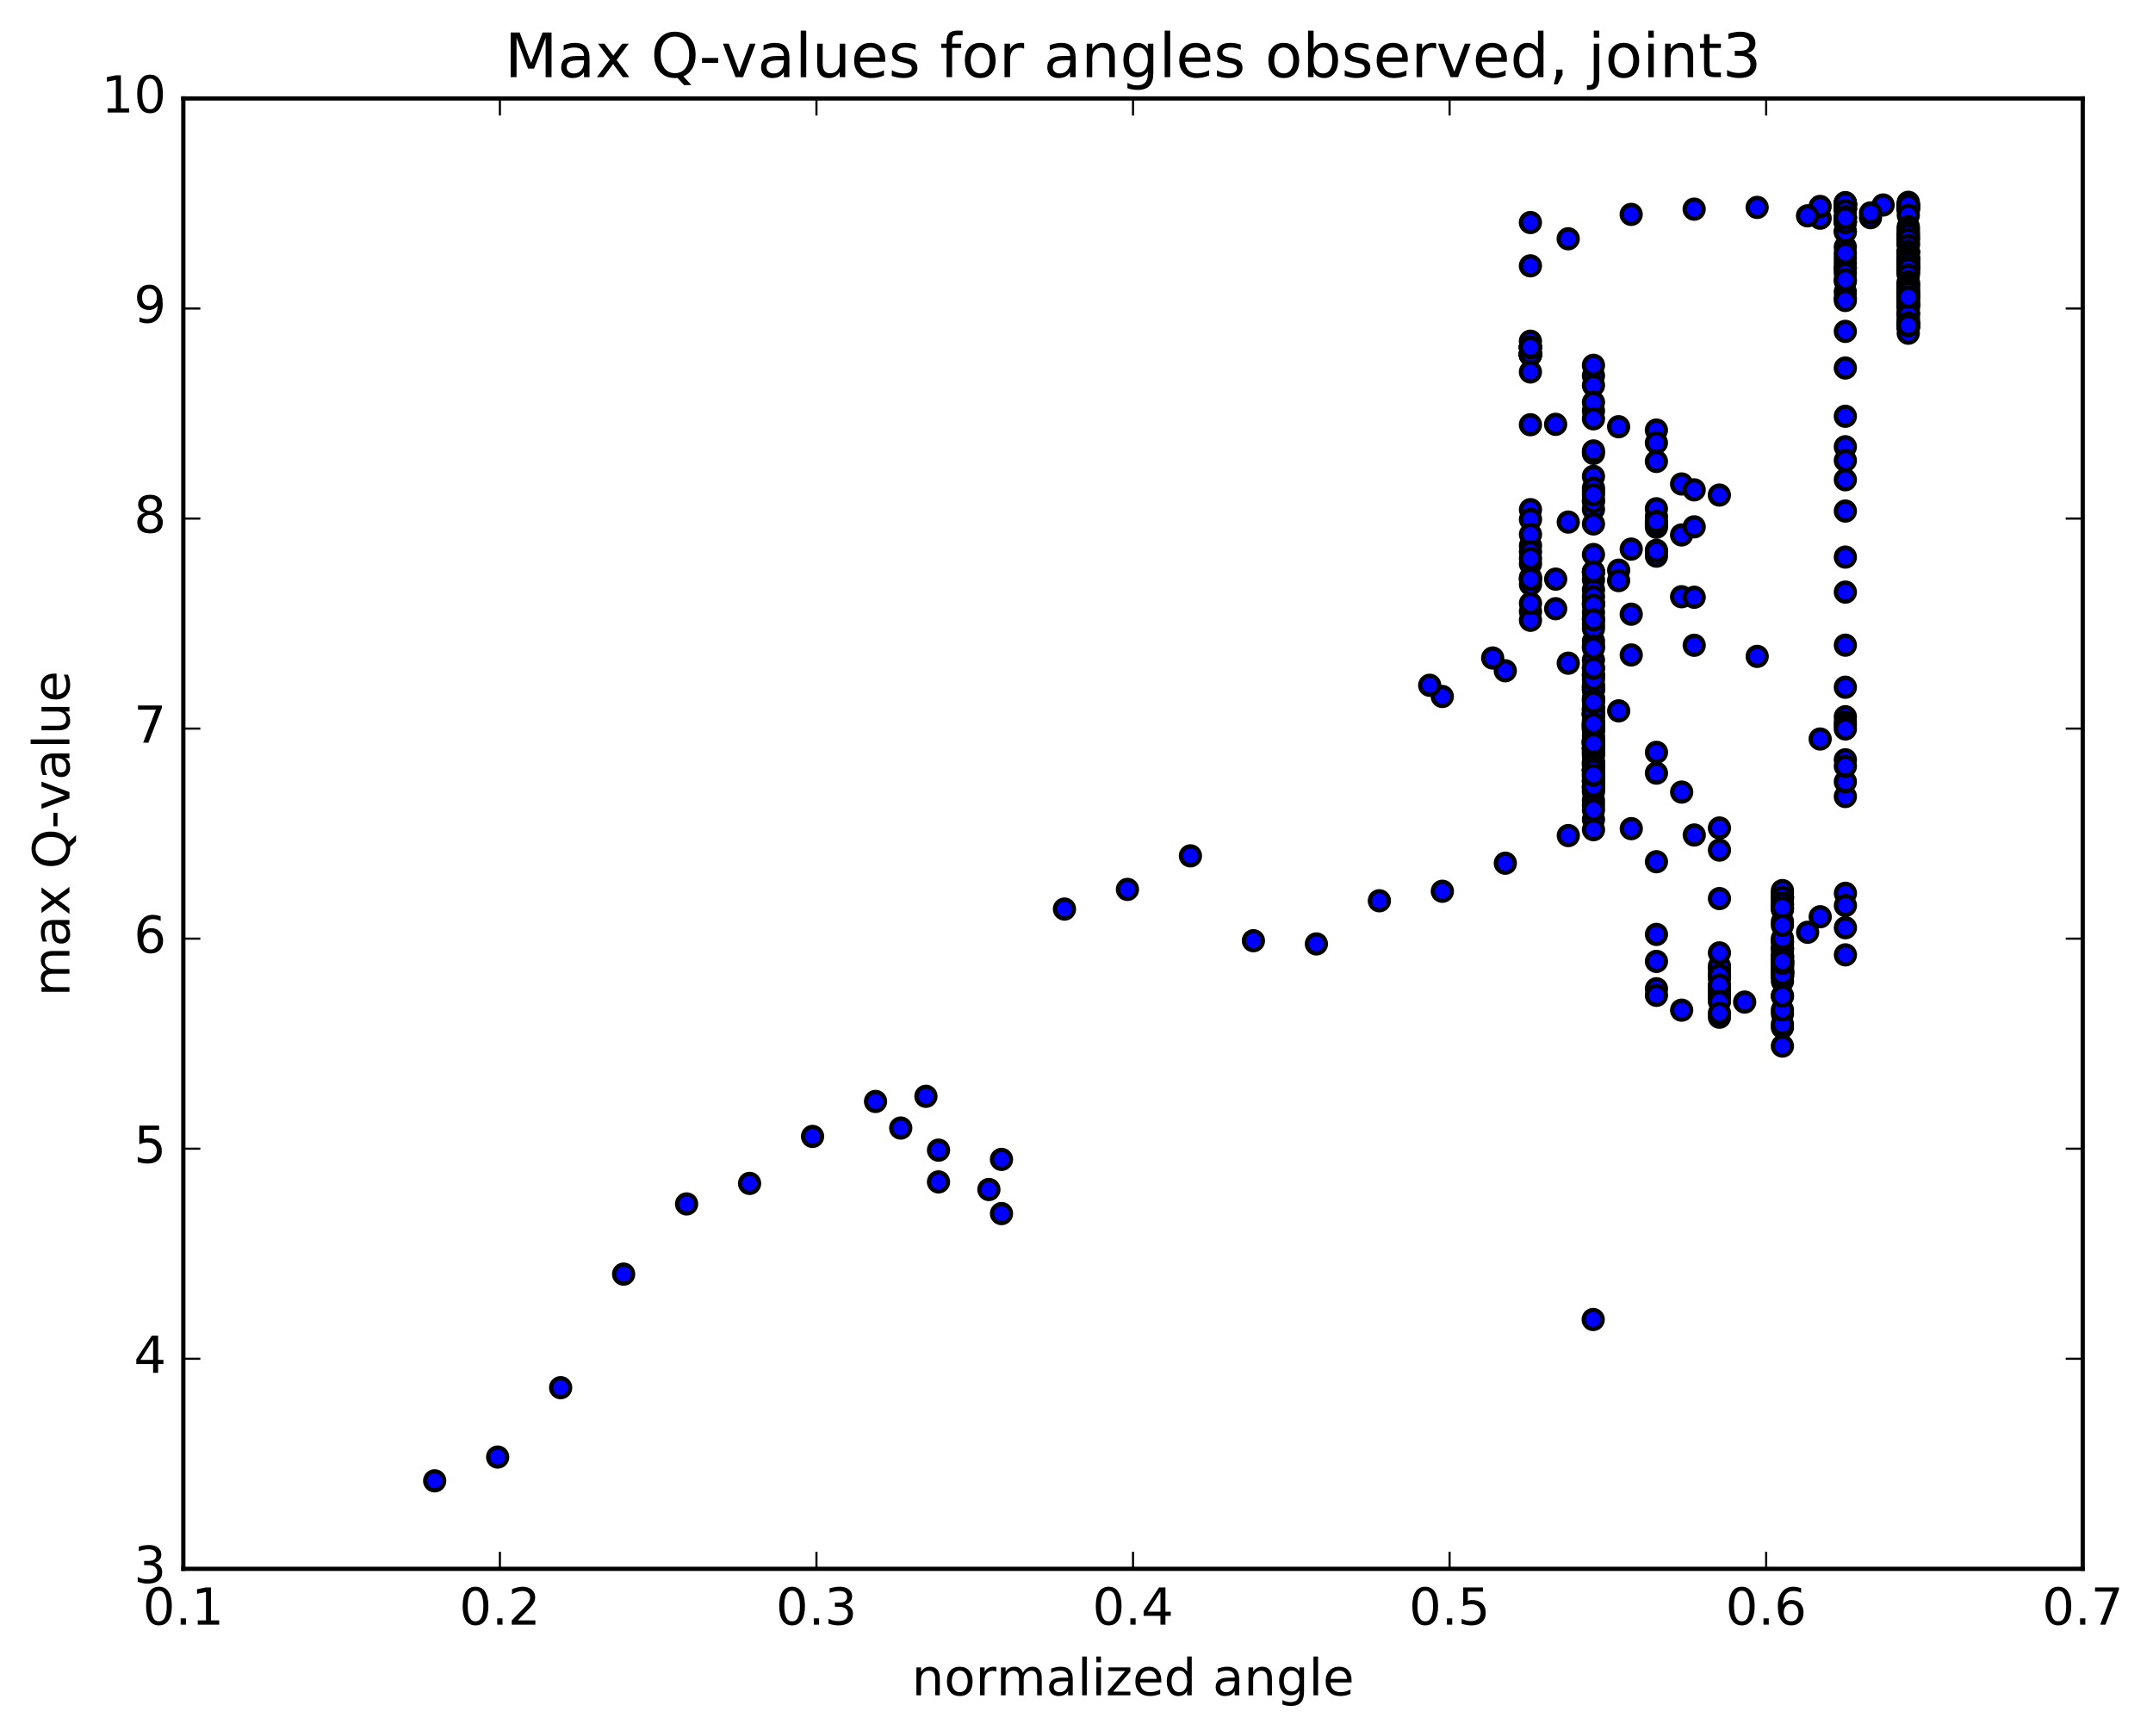 <?xml version="1.0" encoding="utf-8" standalone="no"?>
<!DOCTYPE svg PUBLIC "-//W3C//DTD SVG 1.1//EN"
  "http://www.w3.org/Graphics/SVG/1.1/DTD/svg11.dtd">
<!-- Created with matplotlib (http://matplotlib.org/) -->
<svg height="408pt" version="1.1" viewBox="0 0 506 408" width="506pt" xmlns="http://www.w3.org/2000/svg" xmlns:xlink="http://www.w3.org/1999/xlink">
 <defs>
  <style type="text/css">
*{stroke-linecap:butt;stroke-linejoin:round;stroke-miterlimit:100000;}
  </style>
 </defs>
 <g id="figure_1">
  <g id="patch_1">
   <path d="M 0 408.169 
L 506.226 408.169 
L 506.226 0 
L 0 0 
z
" style="fill:#ffffff;"/>
  </g>
  <g id="axes_1">
   <g id="patch_2">
    <path d="M 43.084 368.742 
L 489.484 368.742 
L 489.484 23.142 
L 43.084 23.142 
z
" style="fill:#ffffff;"/>
   </g>
   <g id="PathCollection_1">
    <defs>
     <path d="M 0 2.236 
C 0.593 2.236 1.162 2 1.581 1.581 
C 2 1.162 2.236 0.593 2.236 0 
C 2.236 -0.593 2 -1.162 1.581 -1.581 
C 1.162 -2 0.593 -2.236 0 -2.236 
C -0.593 -2.236 -1.162 -2 -1.581 -1.581 
C -2 -1.162 -2.236 -0.593 -2.236 0 
C -2.236 0.593 -2 1.162 -1.581 1.581 
C -1.162 2 -0.593 2.236 0 2.236 
z
" id="m1272498314" style="stroke:#000000;"/>
    </defs>
    <g clip-path="url(#pe1fba0033d)">
     <use style="fill:#0000ff;stroke:#000000;" x="374.434" xlink:href="#m1272498314" y="310.142"/>
     <use style="fill:#0000ff;stroke:#000000;" x="433.684" xlink:href="#m1272498314" y="51.882"/>
     <use style="fill:#0000ff;stroke:#000000;" x="433.685" xlink:href="#m1272498314" y="51.447"/>
     <use style="fill:#0000ff;stroke:#000000;" x="433.685" xlink:href="#m1272498314" y="54.425"/>
     <use style="fill:#0000ff;stroke:#000000;" x="433.685" xlink:href="#m1272498314" y="58.07"/>
     <use style="fill:#0000ff;stroke:#000000;" x="433.686" xlink:href="#m1272498314" y="61.847"/>
     <use style="fill:#0000ff;stroke:#000000;" x="433.687" xlink:href="#m1272498314" y="63.297"/>
     <use style="fill:#0000ff;stroke:#000000;" x="433.688" xlink:href="#m1272498314" y="60.703"/>
     <use style="fill:#0000ff;stroke:#000000;" x="433.688" xlink:href="#m1272498314" y="66.101"/>
     <use style="fill:#0000ff;stroke:#000000;" x="433.688" xlink:href="#m1272498314" y="68.592"/>
     <use style="fill:#0000ff;stroke:#000000;" x="433.689" xlink:href="#m1272498314" y="62.869"/>
     <use style="fill:#0000ff;stroke:#000000;" x="433.689" xlink:href="#m1272498314" y="59.519"/>
     <use style="fill:#0000ff;stroke:#000000;" x="433.69" xlink:href="#m1272498314" y="64.224"/>
     <use style="fill:#0000ff;stroke:#000000;" x="433.691" xlink:href="#m1272498314" y="70.033"/>
     <use style="fill:#0000ff;stroke:#000000;" x="433.69" xlink:href="#m1272498314" y="65.73"/>
     <use style="fill:#0000ff;stroke:#000000;" x="433.691" xlink:href="#m1272498314" y="70.625"/>
     <use style="fill:#0000ff;stroke:#000000;" x="433.692" xlink:href="#m1272498314" y="77.888"/>
     <use style="fill:#0000ff;stroke:#000000;" x="433.693" xlink:href="#m1272498314" y="86.499"/>
     <use style="fill:#0000ff;stroke:#000000;" x="433.693" xlink:href="#m1272498314" y="97.842"/>
     <use style="fill:#0000ff;stroke:#000000;" x="433.694" xlink:href="#m1272498314" y="105.006"/>
     <use style="fill:#0000ff;stroke:#000000;" x="433.695" xlink:href="#m1272498314" y="108.24"/>
     <use style="fill:#0000ff;stroke:#000000;" x="433.695" xlink:href="#m1272498314" y="112.76"/>
     <use style="fill:#0000ff;stroke:#000000;" x="433.696" xlink:href="#m1272498314" y="120.12"/>
     <use style="fill:#0000ff;stroke:#000000;" x="433.696" xlink:href="#m1272498314" y="130.939"/>
     <use style="fill:#0000ff;stroke:#000000;" x="433.696" xlink:href="#m1272498314" y="139.169"/>
     <use style="fill:#0000ff;stroke:#000000;" x="433.696" xlink:href="#m1272498314" y="151.644"/>
     <use style="fill:#0000ff;stroke:#000000;" x="433.697" xlink:href="#m1272498314" y="161.53"/>
     <use style="fill:#0000ff;stroke:#000000;" x="433.696" xlink:href="#m1272498314" y="168.462"/>
     <use style="fill:#0000ff;stroke:#000000;" x="433.697" xlink:href="#m1272498314" y="169.719"/>
     <use style="fill:#0000ff;stroke:#000000;" x="433.696" xlink:href="#m1272498314" y="170.491"/>
     <use style="fill:#0000ff;stroke:#000000;" x="433.696" xlink:href="#m1272498314" y="171.336"/>
     <use style="fill:#0000ff;stroke:#000000;" x="433.696" xlink:href="#m1272498314" y="178.588"/>
     <use style="fill:#0000ff;stroke:#000000;" x="433.697" xlink:href="#m1272498314" y="187.215"/>
     <use style="fill:#0000ff;stroke:#000000;" x="433.697" xlink:href="#m1272498314" y="183.742"/>
     <use style="fill:#0000ff;stroke:#000000;" x="433.698" xlink:href="#m1272498314" y="180.087"/>
     <use style="fill:#0000ff;stroke:#000000;" x="427.778" xlink:href="#m1272498314" y="173.701"/>
     <use style="fill:#0000ff;stroke:#000000;" x="412.977" xlink:href="#m1272498314" y="154.278"/>
     <use style="fill:#0000ff;stroke:#000000;" x="398.176" xlink:href="#m1272498314" y="151.668"/>
     <use style="fill:#0000ff;stroke:#000000;" x="383.375" xlink:href="#m1272498314" y="153.945"/>
     <use style="fill:#0000ff;stroke:#000000;" x="368.574" xlink:href="#m1272498314" y="155.876"/>
     <use style="fill:#0000ff;stroke:#000000;" x="353.772" xlink:href="#m1272498314" y="157.659"/>
     <use style="fill:#0000ff;stroke:#000000;" x="338.971" xlink:href="#m1272498314" y="163.701"/>
     <use style="fill:#0000ff;stroke:#000000;" x="336.01" xlink:href="#m1272498314" y="161.072"/>
     <use style="fill:#0000ff;stroke:#000000;" x="350.812" xlink:href="#m1272498314" y="154.663"/>
     <use style="fill:#0000ff;stroke:#000000;" x="365.613" xlink:href="#m1272498314" y="143.076"/>
     <use style="fill:#0000ff;stroke:#000000;" x="374.494" xlink:href="#m1272498314" y="134.366"/>
     <use style="fill:#0000ff;stroke:#000000;" x="374.495" xlink:href="#m1272498314" y="130.332"/>
     <use style="fill:#0000ff;stroke:#000000;" x="374.495" xlink:href="#m1272498314" y="117.542"/>
     <use style="fill:#0000ff;stroke:#000000;" x="374.496" xlink:href="#m1272498314" y="111.962"/>
     <use style="fill:#0000ff;stroke:#000000;" x="374.496" xlink:href="#m1272498314" y="106.566"/>
     <use style="fill:#0000ff;stroke:#000000;" x="374.497" xlink:href="#m1272498314" y="96.558"/>
     <use style="fill:#0000ff;stroke:#000000;" x="374.497" xlink:href="#m1272498314" y="88.306"/>
     <use style="fill:#0000ff;stroke:#000000;" x="374.497" xlink:href="#m1272498314" y="85.861"/>
     <use style="fill:#0000ff;stroke:#000000;" x="374.497" xlink:href="#m1272498314" y="90.583"/>
     <use style="fill:#0000ff;stroke:#000000;" x="374.497" xlink:href="#m1272498314" y="94.557"/>
     <use style="fill:#0000ff;stroke:#000000;" x="374.498" xlink:href="#m1272498314" y="98.436"/>
     <use style="fill:#0000ff;stroke:#000000;" x="374.498" xlink:href="#m1272498314" y="105.991"/>
     <use style="fill:#0000ff;stroke:#000000;" x="374.498" xlink:href="#m1272498314" y="119.718"/>
     <use style="fill:#0000ff;stroke:#000000;" x="374.498" xlink:href="#m1272498314" y="117.89"/>
     <use style="fill:#0000ff;stroke:#000000;" x="374.498" xlink:href="#m1272498314" y="115.52"/>
     <use style="fill:#0000ff;stroke:#000000;" x="374.498" xlink:href="#m1272498314" y="114.724"/>
     <use style="fill:#0000ff;stroke:#000000;" x="374.498" xlink:href="#m1272498314" y="116.276"/>
     <use style="fill:#0000ff;stroke:#000000;" x="374.498" xlink:href="#m1272498314" y="123.153"/>
     <use style="fill:#0000ff;stroke:#000000;" x="368.577" xlink:href="#m1272498314" y="122.712"/>
     <use style="fill:#0000ff;stroke:#000000;" x="359.695" xlink:href="#m1272498314" y="119.785"/>
     <use style="fill:#0000ff;stroke:#000000;" x="359.696" xlink:href="#m1272498314" y="122.079"/>
     <use style="fill:#0000ff;stroke:#000000;" x="359.696" xlink:href="#m1272498314" y="128.252"/>
     <use style="fill:#0000ff;stroke:#000000;" x="359.696" xlink:href="#m1272498314" y="135.734"/>
     <use style="fill:#0000ff;stroke:#000000;" x="359.696" xlink:href="#m1272498314" y="137.362"/>
     <use style="fill:#0000ff;stroke:#000000;" x="359.696" xlink:href="#m1272498314" y="132.527"/>
     <use style="fill:#0000ff;stroke:#000000;" x="359.696" xlink:href="#m1272498314" y="125.607"/>
     <use style="fill:#0000ff;stroke:#000000;" x="359.696" xlink:href="#m1272498314" y="129.704"/>
     <use style="fill:#0000ff;stroke:#000000;" x="359.696" xlink:href="#m1272498314" y="136.11"/>
     <use style="fill:#0000ff;stroke:#000000;" x="359.697" xlink:href="#m1272498314" y="143.731"/>
     <use style="fill:#0000ff;stroke:#000000;" x="359.697" xlink:href="#m1272498314" y="145.794"/>
     <use style="fill:#0000ff;stroke:#000000;" x="359.697" xlink:href="#m1272498314" y="141.81"/>
     <use style="fill:#0000ff;stroke:#000000;" x="359.697" xlink:href="#m1272498314" y="136.136"/>
     <use style="fill:#0000ff;stroke:#000000;" x="359.697" xlink:href="#m1272498314" y="131.258"/>
     <use style="fill:#0000ff;stroke:#000000;" x="365.618" xlink:href="#m1272498314" y="136.121"/>
     <use style="fill:#0000ff;stroke:#000000;" x="374.498" xlink:href="#m1272498314" y="141.882"/>
     <use style="fill:#0000ff;stroke:#000000;" x="374.499" xlink:href="#m1272498314" y="143.932"/>
     <use style="fill:#0000ff;stroke:#000000;" x="374.5" xlink:href="#m1272498314" y="136.261"/>
     <use style="fill:#0000ff;stroke:#000000;" x="374.5" xlink:href="#m1272498314" y="134.512"/>
     <use style="fill:#0000ff;stroke:#000000;" x="374.501" xlink:href="#m1272498314" y="138.626"/>
     <use style="fill:#0000ff;stroke:#000000;" x="374.501" xlink:href="#m1272498314" y="141.766"/>
     <use style="fill:#0000ff;stroke:#000000;" x="374.502" xlink:href="#m1272498314" y="146.754"/>
     <use style="fill:#0000ff;stroke:#000000;" x="374.502" xlink:href="#m1272498314" y="145.434"/>
     <use style="fill:#0000ff;stroke:#000000;" x="374.502" xlink:href="#m1272498314" y="150.69"/>
     <use style="fill:#0000ff;stroke:#000000;" x="374.501" xlink:href="#m1272498314" y="147.752"/>
     <use style="fill:#0000ff;stroke:#000000;" x="374.501" xlink:href="#m1272498314" y="140.237"/>
     <use style="fill:#0000ff;stroke:#000000;" x="374.5" xlink:href="#m1272498314" y="142.225"/>
     <use style="fill:#0000ff;stroke:#000000;" x="374.5" xlink:href="#m1272498314" y="145.691"/>
     <use style="fill:#0000ff;stroke:#000000;" x="374.5" xlink:href="#m1272498314" y="134.412"/>
     <use style="fill:#0000ff;stroke:#000000;" x="380.42" xlink:href="#m1272498314" y="134.019"/>
     <use style="fill:#0000ff;stroke:#000000;" x="389.3" xlink:href="#m1272498314" y="130.72"/>
     <use style="fill:#0000ff;stroke:#000000;" x="389.3" xlink:href="#m1272498314" y="129.349"/>
     <use style="fill:#0000ff;stroke:#000000;" x="389.3" xlink:href="#m1272498314" y="129.57"/>
     <use style="fill:#0000ff;stroke:#000000;" x="389.3" xlink:href="#m1272498314" y="123.928"/>
     <use style="fill:#0000ff;stroke:#000000;" x="389.3" xlink:href="#m1272498314" y="121.42"/>
     <use style="fill:#0000ff;stroke:#000000;" x="389.3" xlink:href="#m1272498314" y="181.72"/>
     <use style="fill:#0000ff;stroke:#000000;" x="389.301" xlink:href="#m1272498314" y="202.545"/>
     <use style="fill:#0000ff;stroke:#000000;" x="389.301" xlink:href="#m1272498314" y="219.632"/>
     <use style="fill:#0000ff;stroke:#000000;" x="389.301" xlink:href="#m1272498314" y="225.967"/>
     <use style="fill:#0000ff;stroke:#000000;" x="389.302" xlink:href="#m1272498314" y="232.405"/>
     <use style="fill:#0000ff;stroke:#000000;" x="389.303" xlink:href="#m1272498314" y="233.948"/>
     <use style="fill:#0000ff;stroke:#000000;" x="395.224" xlink:href="#m1272498314" y="237.435"/>
     <use style="fill:#0000ff;stroke:#000000;" x="404.105" xlink:href="#m1272498314" y="239.095"/>
     <use style="fill:#0000ff;stroke:#000000;" x="404.105" xlink:href="#m1272498314" y="234.1"/>
     <use style="fill:#0000ff;stroke:#000000;" x="404.105" xlink:href="#m1272498314" y="227.846"/>
     <use style="fill:#0000ff;stroke:#000000;" x="404.106" xlink:href="#m1272498314" y="227.049"/>
     <use style="fill:#0000ff;stroke:#000000;" x="404.106" xlink:href="#m1272498314" y="233.472"/>
     <use style="fill:#0000ff;stroke:#000000;" x="404.106" xlink:href="#m1272498314" y="235.015"/>
     <use style="fill:#0000ff;stroke:#000000;" x="404.107" xlink:href="#m1272498314" y="232.987"/>
     <use style="fill:#0000ff;stroke:#000000;" x="404.107" xlink:href="#m1272498314" y="229.918"/>
     <use style="fill:#0000ff;stroke:#000000;" x="404.107" xlink:href="#m1272498314" y="231.848"/>
     <use style="fill:#0000ff;stroke:#000000;" x="404.108" xlink:href="#m1272498314" y="232.211"/>
     <use style="fill:#0000ff;stroke:#000000;" x="404.108" xlink:href="#m1272498314" y="231.982"/>
     <use style="fill:#0000ff;stroke:#000000;" x="404.108" xlink:href="#m1272498314" y="229.512"/>
     <use style="fill:#0000ff;stroke:#000000;" x="404.109" xlink:href="#m1272498314" y="229.217"/>
     <use style="fill:#0000ff;stroke:#000000;" x="404.109" xlink:href="#m1272498314" y="229.218"/>
     <use style="fill:#0000ff;stroke:#000000;" x="404.11" xlink:href="#m1272498314" y="231.522"/>
     <use style="fill:#0000ff;stroke:#000000;" x="404.11" xlink:href="#m1272498314" y="235.394"/>
     <use style="fill:#0000ff;stroke:#000000;" x="404.111" xlink:href="#m1272498314" y="238.128"/>
     <use style="fill:#0000ff;stroke:#000000;" x="410.032" xlink:href="#m1272498314" y="235.532"/>
     <use style="fill:#0000ff;stroke:#000000;" x="418.912" xlink:href="#m1272498314" y="238.299"/>
     <use style="fill:#0000ff;stroke:#000000;" x="418.913" xlink:href="#m1272498314" y="234.087"/>
     <use style="fill:#0000ff;stroke:#000000;" x="418.913" xlink:href="#m1272498314" y="227.909"/>
     <use style="fill:#0000ff;stroke:#000000;" x="418.912" xlink:href="#m1272498314" y="226.7"/>
     <use style="fill:#0000ff;stroke:#000000;" x="418.912" xlink:href="#m1272498314" y="225.773"/>
     <use style="fill:#0000ff;stroke:#000000;" x="418.912" xlink:href="#m1272498314" y="225.724"/>
     <use style="fill:#0000ff;stroke:#000000;" x="418.912" xlink:href="#m1272498314" y="228.832"/>
     <use style="fill:#0000ff;stroke:#000000;" x="418.911" xlink:href="#m1272498314" y="228.47"/>
     <use style="fill:#0000ff;stroke:#000000;" x="418.911" xlink:href="#m1272498314" y="229.112"/>
     <use style="fill:#0000ff;stroke:#000000;" x="418.911" xlink:href="#m1272498314" y="228.395"/>
     <use style="fill:#0000ff;stroke:#000000;" x="418.912" xlink:href="#m1272498314" y="226.61"/>
     <use style="fill:#0000ff;stroke:#000000;" x="418.912" xlink:href="#m1272498314" y="227.438"/>
     <use style="fill:#0000ff;stroke:#000000;" x="418.911" xlink:href="#m1272498314" y="228.87"/>
     <use style="fill:#0000ff;stroke:#000000;" x="418.912" xlink:href="#m1272498314" y="230.647"/>
     <use style="fill:#0000ff;stroke:#000000;" x="418.911" xlink:href="#m1272498314" y="228.599"/>
     <use style="fill:#0000ff;stroke:#000000;" x="418.911" xlink:href="#m1272498314" y="228.365"/>
     <use style="fill:#0000ff;stroke:#000000;" x="418.911" xlink:href="#m1272498314" y="226.966"/>
     <use style="fill:#0000ff;stroke:#000000;" x="418.911" xlink:href="#m1272498314" y="223.148"/>
     <use style="fill:#0000ff;stroke:#000000;" x="418.912" xlink:href="#m1272498314" y="225.194"/>
     <use style="fill:#0000ff;stroke:#000000;" x="418.912" xlink:href="#m1272498314" y="229.342"/>
     <use style="fill:#0000ff;stroke:#000000;" x="418.912" xlink:href="#m1272498314" y="227.837"/>
     <use style="fill:#0000ff;stroke:#000000;" x="418.912" xlink:href="#m1272498314" y="227.237"/>
     <use style="fill:#0000ff;stroke:#000000;" x="418.911" xlink:href="#m1272498314" y="226.573"/>
     <use style="fill:#0000ff;stroke:#000000;" x="418.912" xlink:href="#m1272498314" y="222.848"/>
     <use style="fill:#0000ff;stroke:#000000;" x="418.912" xlink:href="#m1272498314" y="225.084"/>
     <use style="fill:#0000ff;stroke:#000000;" x="418.913" xlink:href="#m1272498314" y="225.945"/>
     <use style="fill:#0000ff;stroke:#000000;" x="418.912" xlink:href="#m1272498314" y="228.749"/>
     <use style="fill:#0000ff;stroke:#000000;" x="418.912" xlink:href="#m1272498314" y="228.766"/>
     <use style="fill:#0000ff;stroke:#000000;" x="418.912" xlink:href="#m1272498314" y="225.823"/>
     <use style="fill:#0000ff;stroke:#000000;" x="418.912" xlink:href="#m1272498314" y="226.198"/>
     <use style="fill:#0000ff;stroke:#000000;" x="418.912" xlink:href="#m1272498314" y="228.381"/>
     <use style="fill:#0000ff;stroke:#000000;" x="418.911" xlink:href="#m1272498314" y="228.45"/>
     <use style="fill:#0000ff;stroke:#000000;" x="418.911" xlink:href="#m1272498314" y="226.123"/>
     <use style="fill:#0000ff;stroke:#000000;" x="418.912" xlink:href="#m1272498314" y="221.298"/>
     <use style="fill:#0000ff;stroke:#000000;" x="418.912" xlink:href="#m1272498314" y="222.906"/>
     <use style="fill:#0000ff;stroke:#000000;" x="418.912" xlink:href="#m1272498314" y="226.428"/>
     <use style="fill:#0000ff;stroke:#000000;" x="418.912" xlink:href="#m1272498314" y="228.212"/>
     <use style="fill:#0000ff;stroke:#000000;" x="418.912" xlink:href="#m1272498314" y="226.875"/>
     <use style="fill:#0000ff;stroke:#000000;" x="418.912" xlink:href="#m1272498314" y="224.77"/>
     <use style="fill:#0000ff;stroke:#000000;" x="418.911" xlink:href="#m1272498314" y="224.887"/>
     <use style="fill:#0000ff;stroke:#000000;" x="418.911" xlink:href="#m1272498314" y="224.464"/>
     <use style="fill:#0000ff;stroke:#000000;" x="418.911" xlink:href="#m1272498314" y="225.844"/>
     <use style="fill:#0000ff;stroke:#000000;" x="418.911" xlink:href="#m1272498314" y="229.497"/>
     <use style="fill:#0000ff;stroke:#000000;" x="418.911" xlink:href="#m1272498314" y="229.596"/>
     <use style="fill:#0000ff;stroke:#000000;" x="418.91" xlink:href="#m1272498314" y="228.748"/>
     <use style="fill:#0000ff;stroke:#000000;" x="418.91" xlink:href="#m1272498314" y="224.733"/>
     <use style="fill:#0000ff;stroke:#000000;" x="424.83" xlink:href="#m1272498314" y="219.125"/>
     <use style="fill:#0000ff;stroke:#000000;" x="433.711" xlink:href="#m1272498314" y="218.055"/>
     <use style="fill:#0000ff;stroke:#000000;" x="433.71" xlink:href="#m1272498314" y="224.438"/>
     <use style="fill:#0000ff;stroke:#000000;" x="433.71" xlink:href="#m1272498314" y="209.963"/>
     <use style="fill:#0000ff;stroke:#000000;" x="433.709" xlink:href="#m1272498314" y="212.834"/>
     <use style="fill:#0000ff;stroke:#000000;" x="427.788" xlink:href="#m1272498314" y="215.479"/>
     <use style="fill:#0000ff;stroke:#000000;" x="418.907" xlink:href="#m1272498314" y="216.611"/>
     <use style="fill:#0000ff;stroke:#000000;" x="418.906" xlink:href="#m1272498314" y="213.8"/>
     <use style="fill:#0000ff;stroke:#000000;" x="418.907" xlink:href="#m1272498314" y="211.267"/>
     <use style="fill:#0000ff;stroke:#000000;" x="418.906" xlink:href="#m1272498314" y="210.749"/>
     <use style="fill:#0000ff;stroke:#000000;" x="418.906" xlink:href="#m1272498314" y="210.898"/>
     <use style="fill:#0000ff;stroke:#000000;" x="418.905" xlink:href="#m1272498314" y="212.63"/>
     <use style="fill:#0000ff;stroke:#000000;" x="418.905" xlink:href="#m1272498314" y="241.492"/>
     <use style="fill:#0000ff;stroke:#000000;" x="418.904" xlink:href="#m1272498314" y="245.874"/>
     <use style="fill:#0000ff;stroke:#000000;" x="418.904" xlink:href="#m1272498314" y="240.746"/>
     <use style="fill:#0000ff;stroke:#000000;" x="418.903" xlink:href="#m1272498314" y="237.359"/>
     <use style="fill:#0000ff;stroke:#000000;" x="418.904" xlink:href="#m1272498314" y="234.113"/>
     <use style="fill:#0000ff;stroke:#000000;" x="418.903" xlink:href="#m1272498314" y="229.028"/>
     <use style="fill:#0000ff;stroke:#000000;" x="418.903" xlink:href="#m1272498314" y="226.423"/>
     <use style="fill:#0000ff;stroke:#000000;" x="418.903" xlink:href="#m1272498314" y="225.998"/>
     <use style="fill:#0000ff;stroke:#000000;" x="418.902" xlink:href="#m1272498314" y="221.351"/>
     <use style="fill:#0000ff;stroke:#000000;" x="418.901" xlink:href="#m1272498314" y="220.567"/>
     <use style="fill:#0000ff;stroke:#000000;" x="418.901" xlink:href="#m1272498314" y="209.944"/>
     <use style="fill:#0000ff;stroke:#000000;" x="418.902" xlink:href="#m1272498314" y="209.328"/>
     <use style="fill:#0000ff;stroke:#000000;" x="418.902" xlink:href="#m1272498314" y="210.882"/>
     <use style="fill:#0000ff;stroke:#000000;" x="418.901" xlink:href="#m1272498314" y="212.64"/>
     <use style="fill:#0000ff;stroke:#000000;" x="418.901" xlink:href="#m1272498314" y="213.466"/>
     <use style="fill:#0000ff;stroke:#000000;" x="418.901" xlink:href="#m1272498314" y="213.471"/>
     <use style="fill:#0000ff;stroke:#000000;" x="418.901" xlink:href="#m1272498314" y="212.203"/>
     <use style="fill:#0000ff;stroke:#000000;" x="418.9" xlink:href="#m1272498314" y="213.264"/>
     <use style="fill:#0000ff;stroke:#000000;" x="418.9" xlink:href="#m1272498314" y="217.491"/>
     <use style="fill:#0000ff;stroke:#000000;" x="433.684" xlink:href="#m1272498314" y="54.47"/>
     <use style="fill:#0000ff;stroke:#000000;" x="427.764" xlink:href="#m1272498314" y="51.284"/>
     <use style="fill:#0000ff;stroke:#000000;" x="412.963" xlink:href="#m1272498314" y="48.748"/>
     <use style="fill:#0000ff;stroke:#000000;" x="398.162" xlink:href="#m1272498314" y="49.159"/>
     <use style="fill:#0000ff;stroke:#000000;" x="383.361" xlink:href="#m1272498314" y="50.391"/>
     <use style="fill:#0000ff;stroke:#000000;" x="368.56" xlink:href="#m1272498314" y="56.121"/>
     <use style="fill:#0000ff;stroke:#000000;" x="359.679" xlink:href="#m1272498314" y="52.302"/>
     <use style="fill:#0000ff;stroke:#000000;" x="359.679" xlink:href="#m1272498314" y="62.484"/>
     <use style="fill:#0000ff;stroke:#000000;" x="359.679" xlink:href="#m1272498314" y="80.198"/>
     <use style="fill:#0000ff;stroke:#000000;" x="359.679" xlink:href="#m1272498314" y="83.037"/>
     <use style="fill:#0000ff;stroke:#000000;" x="359.679" xlink:href="#m1272498314" y="83.264"/>
     <use style="fill:#0000ff;stroke:#000000;" x="359.679" xlink:href="#m1272498314" y="83.319"/>
     <use style="fill:#0000ff;stroke:#000000;" x="359.679" xlink:href="#m1272498314" y="83.337"/>
     <use style="fill:#0000ff;stroke:#000000;" x="359.68" xlink:href="#m1272498314" y="83.33"/>
     <use style="fill:#0000ff;stroke:#000000;" x="359.68" xlink:href="#m1272498314" y="83.323"/>
     <use style="fill:#0000ff;stroke:#000000;" x="359.68" xlink:href="#m1272498314" y="83.324"/>
     <use style="fill:#0000ff;stroke:#000000;" x="359.681" xlink:href="#m1272498314" y="83.324"/>
     <use style="fill:#0000ff;stroke:#000000;" x="359.681" xlink:href="#m1272498314" y="83.323"/>
     <use style="fill:#0000ff;stroke:#000000;" x="359.681" xlink:href="#m1272498314" y="83.322"/>
     <use style="fill:#0000ff;stroke:#000000;" x="359.68" xlink:href="#m1272498314" y="83.322"/>
     <use style="fill:#0000ff;stroke:#000000;" x="359.681" xlink:href="#m1272498314" y="83.322"/>
     <use style="fill:#0000ff;stroke:#000000;" x="359.681" xlink:href="#m1272498314" y="83.321"/>
     <use style="fill:#0000ff;stroke:#000000;" x="359.681" xlink:href="#m1272498314" y="83.322"/>
     <use style="fill:#0000ff;stroke:#000000;" x="359.681" xlink:href="#m1272498314" y="83.325"/>
     <use style="fill:#0000ff;stroke:#000000;" x="359.682" xlink:href="#m1272498314" y="83.156"/>
     <use style="fill:#0000ff;stroke:#000000;" x="359.682" xlink:href="#m1272498314" y="81.633"/>
     <use style="fill:#0000ff;stroke:#000000;" x="359.682" xlink:href="#m1272498314" y="81.636"/>
     <use style="fill:#0000ff;stroke:#000000;" x="359.681" xlink:href="#m1272498314" y="81.642"/>
     <use style="fill:#0000ff;stroke:#000000;" x="359.682" xlink:href="#m1272498314" y="81.632"/>
     <use style="fill:#0000ff;stroke:#000000;" x="359.682" xlink:href="#m1272498314" y="81.624"/>
     <use style="fill:#0000ff;stroke:#000000;" x="359.682" xlink:href="#m1272498314" y="87.431"/>
     <use style="fill:#0000ff;stroke:#000000;" x="359.682" xlink:href="#m1272498314" y="99.831"/>
     <use style="fill:#0000ff;stroke:#000000;" x="365.604" xlink:href="#m1272498314" y="99.738"/>
     <use style="fill:#0000ff;stroke:#000000;" x="380.406" xlink:href="#m1272498314" y="100.3"/>
     <use style="fill:#0000ff;stroke:#000000;" x="389.287" xlink:href="#m1272498314" y="101.086"/>
     <use style="fill:#0000ff;stroke:#000000;" x="389.287" xlink:href="#m1272498314" y="104.079"/>
     <use style="fill:#0000ff;stroke:#000000;" x="389.287" xlink:href="#m1272498314" y="108.458"/>
     <use style="fill:#0000ff;stroke:#000000;" x="395.208" xlink:href="#m1272498314" y="113.757"/>
     <use style="fill:#0000ff;stroke:#000000;" x="404.088" xlink:href="#m1272498314" y="116.359"/>
     <use style="fill:#0000ff;stroke:#000000;" x="398.168" xlink:href="#m1272498314" y="115.137"/>
     <use style="fill:#0000ff;stroke:#000000;" x="389.288" xlink:href="#m1272498314" y="119.586"/>
     <use style="fill:#0000ff;stroke:#000000;" x="389.289" xlink:href="#m1272498314" y="123.409"/>
     <use style="fill:#0000ff;stroke:#000000;" x="389.289" xlink:href="#m1272498314" y="123.001"/>
     <use style="fill:#0000ff;stroke:#000000;" x="389.289" xlink:href="#m1272498314" y="122.561"/>
     <use style="fill:#0000ff;stroke:#000000;" x="395.21" xlink:href="#m1272498314" y="125.735"/>
     <use style="fill:#0000ff;stroke:#000000;" x="398.171" xlink:href="#m1272498314" y="123.832"/>
     <use style="fill:#0000ff;stroke:#000000;" x="383.369" xlink:href="#m1272498314" y="129.064"/>
     <use style="fill:#0000ff;stroke:#000000;" x="380.41" xlink:href="#m1272498314" y="136.468"/>
     <use style="fill:#0000ff;stroke:#000000;" x="395.212" xlink:href="#m1272498314" y="140.257"/>
     <use style="fill:#0000ff;stroke:#000000;" x="398.173" xlink:href="#m1272498314" y="140.38"/>
     <use style="fill:#0000ff;stroke:#000000;" x="383.372" xlink:href="#m1272498314" y="144.363"/>
     <use style="fill:#0000ff;stroke:#000000;" x="374.491" xlink:href="#m1272498314" y="151.813"/>
     <use style="fill:#0000ff;stroke:#000000;" x="374.491" xlink:href="#m1272498314" y="156.957"/>
     <use style="fill:#0000ff;stroke:#000000;" x="374.491" xlink:href="#m1272498314" y="158.84"/>
     <use style="fill:#0000ff;stroke:#000000;" x="374.491" xlink:href="#m1272498314" y="167.842"/>
     <use style="fill:#0000ff;stroke:#000000;" x="374.492" xlink:href="#m1272498314" y="177.082"/>
     <use style="fill:#0000ff;stroke:#000000;" x="374.492" xlink:href="#m1272498314" y="185.493"/>
     <use style="fill:#0000ff;stroke:#000000;" x="374.493" xlink:href="#m1272498314" y="186.137"/>
     <use style="fill:#0000ff;stroke:#000000;" x="374.493" xlink:href="#m1272498314" y="174.398"/>
     <use style="fill:#0000ff;stroke:#000000;" x="374.493" xlink:href="#m1272498314" y="168.203"/>
     <use style="fill:#0000ff;stroke:#000000;" x="374.493" xlink:href="#m1272498314" y="161.578"/>
     <use style="fill:#0000ff;stroke:#000000;" x="374.493" xlink:href="#m1272498314" y="158.498"/>
     <use style="fill:#0000ff;stroke:#000000;" x="374.493" xlink:href="#m1272498314" y="167.363"/>
     <use style="fill:#0000ff;stroke:#000000;" x="374.494" xlink:href="#m1272498314" y="176.492"/>
     <use style="fill:#0000ff;stroke:#000000;" x="374.494" xlink:href="#m1272498314" y="179.084"/>
     <use style="fill:#0000ff;stroke:#000000;" x="374.495" xlink:href="#m1272498314" y="169.39"/>
     <use style="fill:#0000ff;stroke:#000000;" x="374.495" xlink:href="#m1272498314" y="162.124"/>
     <use style="fill:#0000ff;stroke:#000000;" x="374.495" xlink:href="#m1272498314" y="155.129"/>
     <use style="fill:#0000ff;stroke:#000000;" x="374.496" xlink:href="#m1272498314" y="152.303"/>
     <use style="fill:#0000ff;stroke:#000000;" x="374.496" xlink:href="#m1272498314" y="161.373"/>
     <use style="fill:#0000ff;stroke:#000000;" x="374.496" xlink:href="#m1272498314" y="170.693"/>
     <use style="fill:#0000ff;stroke:#000000;" x="374.496" xlink:href="#m1272498314" y="179.532"/>
     <use style="fill:#0000ff;stroke:#000000;" x="374.496" xlink:href="#m1272498314" y="188.115"/>
     <use style="fill:#0000ff;stroke:#000000;" x="374.496" xlink:href="#m1272498314" y="189.208"/>
     <use style="fill:#0000ff;stroke:#000000;" x="374.497" xlink:href="#m1272498314" y="177.613"/>
     <use style="fill:#0000ff;stroke:#000000;" x="374.497" xlink:href="#m1272498314" y="170.963"/>
     <use style="fill:#0000ff;stroke:#000000;" x="374.498" xlink:href="#m1272498314" y="164.077"/>
     <use style="fill:#0000ff;stroke:#000000;" x="374.498" xlink:href="#m1272498314" y="161.06"/>
     <use style="fill:#0000ff;stroke:#000000;" x="374.498" xlink:href="#m1272498314" y="169.938"/>
     <use style="fill:#0000ff;stroke:#000000;" x="374.499" xlink:href="#m1272498314" y="179.245"/>
     <use style="fill:#0000ff;stroke:#000000;" x="374.499" xlink:href="#m1272498314" y="181.144"/>
     <use style="fill:#0000ff;stroke:#000000;" x="374.5" xlink:href="#m1272498314" y="171.517"/>
     <use style="fill:#0000ff;stroke:#000000;" x="374.5" xlink:href="#m1272498314" y="164.57"/>
     <use style="fill:#0000ff;stroke:#000000;" x="374.5" xlink:href="#m1272498314" y="162.189"/>
     <use style="fill:#0000ff;stroke:#000000;" x="374.5" xlink:href="#m1272498314" y="170.638"/>
     <use style="fill:#0000ff;stroke:#000000;" x="374.501" xlink:href="#m1272498314" y="173.806"/>
     <use style="fill:#0000ff;stroke:#000000;" x="374.501" xlink:href="#m1272498314" y="166.776"/>
     <use style="fill:#0000ff;stroke:#000000;" x="374.501" xlink:href="#m1272498314" y="159.669"/>
     <use style="fill:#0000ff;stroke:#000000;" x="374.501" xlink:href="#m1272498314" y="157.061"/>
     <use style="fill:#0000ff;stroke:#000000;" x="374.502" xlink:href="#m1272498314" y="166.854"/>
     <use style="fill:#0000ff;stroke:#000000;" x="374.502" xlink:href="#m1272498314" y="176.135"/>
     <use style="fill:#0000ff;stroke:#000000;" x="374.502" xlink:href="#m1272498314" y="184.928"/>
     <use style="fill:#0000ff;stroke:#000000;" x="374.502" xlink:href="#m1272498314" y="192.597"/>
     <use style="fill:#0000ff;stroke:#000000;" x="374.503" xlink:href="#m1272498314" y="195.014"/>
     <use style="fill:#0000ff;stroke:#000000;" x="374.503" xlink:href="#m1272498314" y="183.667"/>
     <use style="fill:#0000ff;stroke:#000000;" x="374.503" xlink:href="#m1272498314" y="176.965"/>
     <use style="fill:#0000ff;stroke:#000000;" x="374.503" xlink:href="#m1272498314" y="170.548"/>
     <use style="fill:#0000ff;stroke:#000000;" x="374.503" xlink:href="#m1272498314" y="166.595"/>
     <use style="fill:#0000ff;stroke:#000000;" x="374.503" xlink:href="#m1272498314" y="172.991"/>
     <use style="fill:#0000ff;stroke:#000000;" x="374.503" xlink:href="#m1272498314" y="179.902"/>
     <use style="fill:#0000ff;stroke:#000000;" x="374.503" xlink:href="#m1272498314" y="185.04"/>
     <use style="fill:#0000ff;stroke:#000000;" x="374.503" xlink:href="#m1272498314" y="190.368"/>
     <use style="fill:#0000ff;stroke:#000000;" x="374.503" xlink:href="#m1272498314" y="179.905"/>
     <use style="fill:#0000ff;stroke:#000000;" x="374.503" xlink:href="#m1272498314" y="174.965"/>
     <use style="fill:#0000ff;stroke:#000000;" x="374.503" xlink:href="#m1272498314" y="170.15"/>
     <use style="fill:#0000ff;stroke:#000000;" x="374.503" xlink:href="#m1272498314" y="164.416"/>
     <use style="fill:#0000ff;stroke:#000000;" x="374.504" xlink:href="#m1272498314" y="166.334"/>
     <use style="fill:#0000ff;stroke:#000000;" x="374.504" xlink:href="#m1272498314" y="175.004"/>
     <use style="fill:#0000ff;stroke:#000000;" x="374.504" xlink:href="#m1272498314" y="182.611"/>
     <use style="fill:#0000ff;stroke:#000000;" x="374.504" xlink:href="#m1272498314" y="184.682"/>
     <use style="fill:#0000ff;stroke:#000000;" x="374.504" xlink:href="#m1272498314" y="175.755"/>
     <use style="fill:#0000ff;stroke:#000000;" x="374.505" xlink:href="#m1272498314" y="170.846"/>
     <use style="fill:#0000ff;stroke:#000000;" x="374.505" xlink:href="#m1272498314" y="167.466"/>
     <use style="fill:#0000ff;stroke:#000000;" x="374.505" xlink:href="#m1272498314" y="173.959"/>
     <use style="fill:#0000ff;stroke:#000000;" x="374.505" xlink:href="#m1272498314" y="180.781"/>
     <use style="fill:#0000ff;stroke:#000000;" x="374.505" xlink:href="#m1272498314" y="182.572"/>
     <use style="fill:#0000ff;stroke:#000000;" x="374.505" xlink:href="#m1272498314" y="174.921"/>
     <use style="fill:#0000ff;stroke:#000000;" x="374.506" xlink:href="#m1272498314" y="170.425"/>
     <use style="fill:#0000ff;stroke:#000000;" x="374.506" xlink:href="#m1272498314" y="167.635"/>
     <use style="fill:#0000ff;stroke:#000000;" x="374.506" xlink:href="#m1272498314" y="174.141"/>
     <use style="fill:#0000ff;stroke:#000000;" x="374.507" xlink:href="#m1272498314" y="181.022"/>
     <use style="fill:#0000ff;stroke:#000000;" x="374.506" xlink:href="#m1272498314" y="183.333"/>
     <use style="fill:#0000ff;stroke:#000000;" x="374.506" xlink:href="#m1272498314" y="175.711"/>
     <use style="fill:#0000ff;stroke:#000000;" x="374.506" xlink:href="#m1272498314" y="171.155"/>
     <use style="fill:#0000ff;stroke:#000000;" x="374.506" xlink:href="#m1272498314" y="167.753"/>
     <use style="fill:#0000ff;stroke:#000000;" x="374.506" xlink:href="#m1272498314" y="174.26"/>
     <use style="fill:#0000ff;stroke:#000000;" x="374.507" xlink:href="#m1272498314" y="181.144"/>
     <use style="fill:#0000ff;stroke:#000000;" x="374.507" xlink:href="#m1272498314" y="183.455"/>
     <use style="fill:#0000ff;stroke:#000000;" x="374.507" xlink:href="#m1272498314" y="175.827"/>
     <use style="fill:#0000ff;stroke:#000000;" x="374.507" xlink:href="#m1272498314" y="171.288"/>
     <use style="fill:#0000ff;stroke:#000000;" x="374.507" xlink:href="#m1272498314" y="167.895"/>
     <use style="fill:#0000ff;stroke:#000000;" x="374.508" xlink:href="#m1272498314" y="174.405"/>
     <use style="fill:#0000ff;stroke:#000000;" x="374.508" xlink:href="#m1272498314" y="181.288"/>
     <use style="fill:#0000ff;stroke:#000000;" x="374.508" xlink:href="#m1272498314" y="183.598"/>
     <use style="fill:#0000ff;stroke:#000000;" x="374.508" xlink:href="#m1272498314" y="175.968"/>
     <use style="fill:#0000ff;stroke:#000000;" x="374.509" xlink:href="#m1272498314" y="171.437"/>
     <use style="fill:#0000ff;stroke:#000000;" x="374.509" xlink:href="#m1272498314" y="168.022"/>
     <use style="fill:#0000ff;stroke:#000000;" x="374.509" xlink:href="#m1272498314" y="174.535"/>
     <use style="fill:#0000ff;stroke:#000000;" x="374.509" xlink:href="#m1272498314" y="181.429"/>
     <use style="fill:#0000ff;stroke:#000000;" x="374.509" xlink:href="#m1272498314" y="183.736"/>
     <use style="fill:#0000ff;stroke:#000000;" x="374.509" xlink:href="#m1272498314" y="176.096"/>
     <use style="fill:#0000ff;stroke:#000000;" x="374.509" xlink:href="#m1272498314" y="171.605"/>
     <use style="fill:#0000ff;stroke:#000000;" x="374.51" xlink:href="#m1272498314" y="168.21"/>
     <use style="fill:#0000ff;stroke:#000000;" x="374.51" xlink:href="#m1272498314" y="174.728"/>
     <use style="fill:#0000ff;stroke:#000000;" x="374.511" xlink:href="#m1272498314" y="181.607"/>
     <use style="fill:#0000ff;stroke:#000000;" x="374.51" xlink:href="#m1272498314" y="184.76"/>
     <use style="fill:#0000ff;stroke:#000000;" x="374.51" xlink:href="#m1272498314" y="175.491"/>
     <use style="fill:#0000ff;stroke:#000000;" x="374.51" xlink:href="#m1272498314" y="170.504"/>
     <use style="fill:#0000ff;stroke:#000000;" x="374.51" xlink:href="#m1272498314" y="167.815"/>
     <use style="fill:#0000ff;stroke:#000000;" x="374.509" xlink:href="#m1272498314" y="174.163"/>
     <use style="fill:#0000ff;stroke:#000000;" x="374.509" xlink:href="#m1272498314" y="180.814"/>
     <use style="fill:#0000ff;stroke:#000000;" x="374.509" xlink:href="#m1272498314" y="182.036"/>
     <use style="fill:#0000ff;stroke:#000000;" x="374.509" xlink:href="#m1272498314" y="174.631"/>
     <use style="fill:#0000ff;stroke:#000000;" x="374.509" xlink:href="#m1272498314" y="169.994"/>
     <use style="fill:#0000ff;stroke:#000000;" x="374.508" xlink:href="#m1272498314" y="167.895"/>
     <use style="fill:#0000ff;stroke:#000000;" x="374.508" xlink:href="#m1272498314" y="174.241"/>
     <use style="fill:#0000ff;stroke:#000000;" x="374.508" xlink:href="#m1272498314" y="180.891"/>
     <use style="fill:#0000ff;stroke:#000000;" x="374.508" xlink:href="#m1272498314" y="182.11"/>
     <use style="fill:#0000ff;stroke:#000000;" x="374.508" xlink:href="#m1272498314" y="174.699"/>
     <use style="fill:#0000ff;stroke:#000000;" x="374.508" xlink:href="#m1272498314" y="170.053"/>
     <use style="fill:#0000ff;stroke:#000000;" x="374.508" xlink:href="#m1272498314" y="167.95"/>
     <use style="fill:#0000ff;stroke:#000000;" x="374.508" xlink:href="#m1272498314" y="174.293"/>
     <use style="fill:#0000ff;stroke:#000000;" x="374.507" xlink:href="#m1272498314" y="180.943"/>
     <use style="fill:#0000ff;stroke:#000000;" x="374.507" xlink:href="#m1272498314" y="182.163"/>
     <use style="fill:#0000ff;stroke:#000000;" x="374.507" xlink:href="#m1272498314" y="174.754"/>
     <use style="fill:#0000ff;stroke:#000000;" x="374.506" xlink:href="#m1272498314" y="170.13"/>
     <use style="fill:#0000ff;stroke:#000000;" x="374.506" xlink:href="#m1272498314" y="165.011"/>
     <use style="fill:#0000ff;stroke:#000000;" x="380.427" xlink:href="#m1272498314" y="167.083"/>
     <use style="fill:#0000ff;stroke:#000000;" x="389.308" xlink:href="#m1272498314" y="176.839"/>
     <use style="fill:#0000ff;stroke:#000000;" x="395.228" xlink:href="#m1272498314" y="186.172"/>
     <use style="fill:#0000ff;stroke:#000000;" x="404.109" xlink:href="#m1272498314" y="199.814"/>
     <use style="fill:#0000ff;stroke:#000000;" x="404.108" xlink:href="#m1272498314" y="211.206"/>
     <use style="fill:#0000ff;stroke:#000000;" x="404.108" xlink:href="#m1272498314" y="223.97"/>
     <use style="fill:#0000ff;stroke:#000000;" x="404.108" xlink:href="#m1272498314" y="194.617"/>
     <use style="fill:#0000ff;stroke:#000000;" x="398.188" xlink:href="#m1272498314" y="196.264"/>
     <use style="fill:#0000ff;stroke:#000000;" x="383.386" xlink:href="#m1272498314" y="194.767"/>
     <use style="fill:#0000ff;stroke:#000000;" x="368.585" xlink:href="#m1272498314" y="196.397"/>
     <use style="fill:#0000ff;stroke:#000000;" x="353.783" xlink:href="#m1272498314" y="202.894"/>
     <use style="fill:#0000ff;stroke:#000000;" x="338.982" xlink:href="#m1272498314" y="209.487"/>
     <use style="fill:#0000ff;stroke:#000000;" x="324.181" xlink:href="#m1272498314" y="211.722"/>
     <use style="fill:#0000ff;stroke:#000000;" x="309.379" xlink:href="#m1272498314" y="221.865"/>
     <use style="fill:#0000ff;stroke:#000000;" x="294.578" xlink:href="#m1272498314" y="221.11"/>
     <use style="fill:#0000ff;stroke:#000000;" x="279.776" xlink:href="#m1272498314" y="201.166"/>
     <use style="fill:#0000ff;stroke:#000000;" x="264.975" xlink:href="#m1272498314" y="209.051"/>
     <use style="fill:#0000ff;stroke:#000000;" x="250.173" xlink:href="#m1272498314" y="213.671"/>
     <use style="fill:#0000ff;stroke:#000000;" x="235.372" xlink:href="#m1272498314" y="272.511"/>
     <use style="fill:#0000ff;stroke:#000000;" x="220.57" xlink:href="#m1272498314" y="277.801"/>
     <use style="fill:#0000ff;stroke:#000000;" x="211.689" xlink:href="#m1272498314" y="265.141"/>
     <use style="fill:#0000ff;stroke:#000000;" x="217.611" xlink:href="#m1272498314" y="257.682"/>
     <use style="fill:#0000ff;stroke:#000000;" x="232.412" xlink:href="#m1272498314" y="279.588"/>
     <use style="fill:#0000ff;stroke:#000000;" x="235.373" xlink:href="#m1272498314" y="285.244"/>
     <use style="fill:#0000ff;stroke:#000000;" x="220.572" xlink:href="#m1272498314" y="270.336"/>
     <use style="fill:#0000ff;stroke:#000000;" x="205.77" xlink:href="#m1272498314" y="258.891"/>
     <use style="fill:#0000ff;stroke:#000000;" x="190.968" xlink:href="#m1272498314" y="267.108"/>
     <use style="fill:#0000ff;stroke:#000000;" x="176.167" xlink:href="#m1272498314" y="278.156"/>
     <use style="fill:#0000ff;stroke:#000000;" x="161.365" xlink:href="#m1272498314" y="282.981"/>
     <use style="fill:#0000ff;stroke:#000000;" x="146.564" xlink:href="#m1272498314" y="299.476"/>
     <use style="fill:#0000ff;stroke:#000000;" x="131.762" xlink:href="#m1272498314" y="326.169"/>
     <use style="fill:#0000ff;stroke:#000000;" x="116.961" xlink:href="#m1272498314" y="342.476"/>
     <use style="fill:#0000ff;stroke:#000000;" x="102.159" xlink:href="#m1272498314" y="348.062"/>
     <use style="fill:#0000ff;stroke:#000000;" x="433.684" xlink:href="#m1272498314" y="52.201"/>
     <use style="fill:#0000ff;stroke:#000000;" x="427.764" xlink:href="#m1272498314" y="48.521"/>
     <use style="fill:#0000ff;stroke:#000000;" x="424.804" xlink:href="#m1272498314" y="50.727"/>
     <use style="fill:#0000ff;stroke:#000000;" x="433.685" xlink:href="#m1272498314" y="48.422"/>
     <use style="fill:#0000ff;stroke:#000000;" x="433.686" xlink:href="#m1272498314" y="48.068"/>
     <use style="fill:#0000ff;stroke:#000000;" x="433.686" xlink:href="#m1272498314" y="48.21"/>
     <use style="fill:#0000ff;stroke:#000000;" x="433.687" xlink:href="#m1272498314" y="48.023"/>
     <use style="fill:#0000ff;stroke:#000000;" x="433.687" xlink:href="#m1272498314" y="48"/>
     <use style="fill:#0000ff;stroke:#000000;" x="433.688" xlink:href="#m1272498314" y="47.991"/>
     <use style="fill:#0000ff;stroke:#000000;" x="433.688" xlink:href="#m1272498314" y="48.052"/>
     <use style="fill:#0000ff;stroke:#000000;" x="433.688" xlink:href="#m1272498314" y="47.816"/>
     <use style="fill:#0000ff;stroke:#000000;" x="433.689" xlink:href="#m1272498314" y="47.754"/>
     <use style="fill:#0000ff;stroke:#000000;" x="433.689" xlink:href="#m1272498314" y="48.384"/>
     <use style="fill:#0000ff;stroke:#000000;" x="433.689" xlink:href="#m1272498314" y="49.191"/>
     <use style="fill:#0000ff;stroke:#000000;" x="433.689" xlink:href="#m1272498314" y="49.158"/>
     <use style="fill:#0000ff;stroke:#000000;" x="433.689" xlink:href="#m1272498314" y="49.068"/>
     <use style="fill:#0000ff;stroke:#000000;" x="433.689" xlink:href="#m1272498314" y="48.972"/>
     <use style="fill:#0000ff;stroke:#000000;" x="433.689" xlink:href="#m1272498314" y="48.909"/>
     <use style="fill:#0000ff;stroke:#000000;" x="433.689" xlink:href="#m1272498314" y="48.872"/>
     <use style="fill:#0000ff;stroke:#000000;" x="433.69" xlink:href="#m1272498314" y="47.969"/>
     <use style="fill:#0000ff;stroke:#000000;" x="433.69" xlink:href="#m1272498314" y="47.625"/>
     <use style="fill:#0000ff;stroke:#000000;" x="433.69" xlink:href="#m1272498314" y="49.505"/>
     <use style="fill:#0000ff;stroke:#000000;" x="433.69" xlink:href="#m1272498314" y="52.186"/>
     <use style="fill:#0000ff;stroke:#000000;" x="433.691" xlink:href="#m1272498314" y="52.288"/>
     <use style="fill:#0000ff;stroke:#000000;" x="439.611" xlink:href="#m1272498314" y="51.163"/>
     <use style="fill:#0000ff;stroke:#000000;" x="448.492" xlink:href="#m1272498314" y="49.348"/>
     <use style="fill:#0000ff;stroke:#000000;" x="448.492" xlink:href="#m1272498314" y="49.186"/>
     <use style="fill:#0000ff;stroke:#000000;" x="448.491" xlink:href="#m1272498314" y="49.104"/>
     <use style="fill:#0000ff;stroke:#000000;" x="448.491" xlink:href="#m1272498314" y="49.196"/>
     <use style="fill:#0000ff;stroke:#000000;" x="448.491" xlink:href="#m1272498314" y="48.363"/>
     <use style="fill:#0000ff;stroke:#000000;" x="448.491" xlink:href="#m1272498314" y="47.548"/>
     <use style="fill:#0000ff;stroke:#000000;" x="448.491" xlink:href="#m1272498314" y="47.798"/>
     <use style="fill:#0000ff;stroke:#000000;" x="448.491" xlink:href="#m1272498314" y="48.075"/>
     <use style="fill:#0000ff;stroke:#000000;" x="448.491" xlink:href="#m1272498314" y="48.211"/>
     <use style="fill:#0000ff;stroke:#000000;" x="448.49" xlink:href="#m1272498314" y="48.358"/>
     <use style="fill:#0000ff;stroke:#000000;" x="448.491" xlink:href="#m1272498314" y="48.408"/>
     <use style="fill:#0000ff;stroke:#000000;" x="448.49" xlink:href="#m1272498314" y="48.416"/>
     <use style="fill:#0000ff;stroke:#000000;" x="448.491" xlink:href="#m1272498314" y="48.467"/>
     <use style="fill:#0000ff;stroke:#000000;" x="448.491" xlink:href="#m1272498314" y="48.514"/>
     <use style="fill:#0000ff;stroke:#000000;" x="448.491" xlink:href="#m1272498314" y="48.813"/>
     <use style="fill:#0000ff;stroke:#000000;" x="442.571" xlink:href="#m1272498314" y="48.183"/>
     <use style="fill:#0000ff;stroke:#000000;" x="433.691" xlink:href="#m1272498314" y="50.924"/>
     <use style="fill:#0000ff;stroke:#000000;" x="433.691" xlink:href="#m1272498314" y="51.094"/>
     <use style="fill:#0000ff;stroke:#000000;" x="433.691" xlink:href="#m1272498314" y="51.143"/>
     <use style="fill:#0000ff;stroke:#000000;" x="433.691" xlink:href="#m1272498314" y="51.196"/>
     <use style="fill:#0000ff;stroke:#000000;" x="439.612" xlink:href="#m1272498314" y="50.04"/>
     <use style="fill:#0000ff;stroke:#000000;" x="448.493" xlink:href="#m1272498314" y="48.227"/>
     <use style="fill:#0000ff;stroke:#000000;" x="448.493" xlink:href="#m1272498314" y="50.565"/>
     <use style="fill:#0000ff;stroke:#000000;" x="448.493" xlink:href="#m1272498314" y="53.274"/>
     <use style="fill:#0000ff;stroke:#000000;" x="448.492" xlink:href="#m1272498314" y="53.743"/>
     <use style="fill:#0000ff;stroke:#000000;" x="448.492" xlink:href="#m1272498314" y="54.228"/>
     <use style="fill:#0000ff;stroke:#000000;" x="448.492" xlink:href="#m1272498314" y="54.722"/>
     <use style="fill:#0000ff;stroke:#000000;" x="448.491" xlink:href="#m1272498314" y="55.239"/>
     <use style="fill:#0000ff;stroke:#000000;" x="448.491" xlink:href="#m1272498314" y="55.766"/>
     <use style="fill:#0000ff;stroke:#000000;" x="448.491" xlink:href="#m1272498314" y="56.306"/>
     <use style="fill:#0000ff;stroke:#000000;" x="448.491" xlink:href="#m1272498314" y="56.862"/>
     <use style="fill:#0000ff;stroke:#000000;" x="448.49" xlink:href="#m1272498314" y="57.425"/>
     <use style="fill:#0000ff;stroke:#000000;" x="448.49" xlink:href="#m1272498314" y="57.389"/>
     <use style="fill:#0000ff;stroke:#000000;" x="448.49" xlink:href="#m1272498314" y="55.976"/>
     <use style="fill:#0000ff;stroke:#000000;" x="448.49" xlink:href="#m1272498314" y="55.072"/>
     <use style="fill:#0000ff;stroke:#000000;" x="448.489" xlink:href="#m1272498314" y="56.233"/>
     <use style="fill:#0000ff;stroke:#000000;" x="448.489" xlink:href="#m1272498314" y="57.719"/>
     <use style="fill:#0000ff;stroke:#000000;" x="448.489" xlink:href="#m1272498314" y="59.093"/>
     <use style="fill:#0000ff;stroke:#000000;" x="448.489" xlink:href="#m1272498314" y="60.442"/>
     <use style="fill:#0000ff;stroke:#000000;" x="448.489" xlink:href="#m1272498314" y="64.26"/>
     <use style="fill:#0000ff;stroke:#000000;" x="448.489" xlink:href="#m1272498314" y="68.66"/>
     <use style="fill:#0000ff;stroke:#000000;" x="448.488" xlink:href="#m1272498314" y="66.806"/>
     <use style="fill:#0000ff;stroke:#000000;" x="448.488" xlink:href="#m1272498314" y="64.214"/>
     <use style="fill:#0000ff;stroke:#000000;" x="448.488" xlink:href="#m1272498314" y="62.35"/>
     <use style="fill:#0000ff;stroke:#000000;" x="448.487" xlink:href="#m1272498314" y="62.966"/>
     <use style="fill:#0000ff;stroke:#000000;" x="448.487" xlink:href="#m1272498314" y="66.805"/>
     <use style="fill:#0000ff;stroke:#000000;" x="448.487" xlink:href="#m1272498314" y="67.002"/>
     <use style="fill:#0000ff;stroke:#000000;" x="448.487" xlink:href="#m1272498314" y="62.411"/>
     <use style="fill:#0000ff;stroke:#000000;" x="448.487" xlink:href="#m1272498314" y="61.224"/>
     <use style="fill:#0000ff;stroke:#000000;" x="448.487" xlink:href="#m1272498314" y="60.855"/>
     <use style="fill:#0000ff;stroke:#000000;" x="448.487" xlink:href="#m1272498314" y="61.811"/>
     <use style="fill:#0000ff;stroke:#000000;" x="448.488" xlink:href="#m1272498314" y="61.801"/>
     <use style="fill:#0000ff;stroke:#000000;" x="448.488" xlink:href="#m1272498314" y="62.247"/>
     <use style="fill:#0000ff;stroke:#000000;" x="448.488" xlink:href="#m1272498314" y="62.513"/>
     <use style="fill:#0000ff;stroke:#000000;" x="448.489" xlink:href="#m1272498314" y="62.731"/>
     <use style="fill:#0000ff;stroke:#000000;" x="448.49" xlink:href="#m1272498314" y="62.992"/>
     <use style="fill:#0000ff;stroke:#000000;" x="448.49" xlink:href="#m1272498314" y="63.229"/>
     <use style="fill:#0000ff;stroke:#000000;" x="448.49" xlink:href="#m1272498314" y="63.257"/>
     <use style="fill:#0000ff;stroke:#000000;" x="448.491" xlink:href="#m1272498314" y="63.47"/>
     <use style="fill:#0000ff;stroke:#000000;" x="448.491" xlink:href="#m1272498314" y="63.746"/>
     <use style="fill:#0000ff;stroke:#000000;" x="448.491" xlink:href="#m1272498314" y="63.998"/>
     <use style="fill:#0000ff;stroke:#000000;" x="448.491" xlink:href="#m1272498314" y="62.08"/>
     <use style="fill:#0000ff;stroke:#000000;" x="448.492" xlink:href="#m1272498314" y="59.061"/>
     <use style="fill:#0000ff;stroke:#000000;" x="448.492" xlink:href="#m1272498314" y="59.125"/>
     <use style="fill:#0000ff;stroke:#000000;" x="448.493" xlink:href="#m1272498314" y="59.185"/>
     <use style="fill:#0000ff;stroke:#000000;" x="448.493" xlink:href="#m1272498314" y="59.267"/>
     <use style="fill:#0000ff;stroke:#000000;" x="448.493" xlink:href="#m1272498314" y="59.358"/>
     <use style="fill:#0000ff;stroke:#000000;" x="448.493" xlink:href="#m1272498314" y="59.579"/>
     <use style="fill:#0000ff;stroke:#000000;" x="448.494" xlink:href="#m1272498314" y="60.465"/>
     <use style="fill:#0000ff;stroke:#000000;" x="448.494" xlink:href="#m1272498314" y="60.572"/>
     <use style="fill:#0000ff;stroke:#000000;" x="448.494" xlink:href="#m1272498314" y="60.656"/>
     <use style="fill:#0000ff;stroke:#000000;" x="448.494" xlink:href="#m1272498314" y="60.73"/>
     <use style="fill:#0000ff;stroke:#000000;" x="448.495" xlink:href="#m1272498314" y="60.841"/>
     <use style="fill:#0000ff;stroke:#000000;" x="448.495" xlink:href="#m1272498314" y="60.952"/>
     <use style="fill:#0000ff;stroke:#000000;" x="448.496" xlink:href="#m1272498314" y="61.109"/>
     <use style="fill:#0000ff;stroke:#000000;" x="448.496" xlink:href="#m1272498314" y="61.238"/>
     <use style="fill:#0000ff;stroke:#000000;" x="448.497" xlink:href="#m1272498314" y="61.583"/>
     <use style="fill:#0000ff;stroke:#000000;" x="448.497" xlink:href="#m1272498314" y="62.637"/>
     <use style="fill:#0000ff;stroke:#000000;" x="448.497" xlink:href="#m1272498314" y="62.876"/>
     <use style="fill:#0000ff;stroke:#000000;" x="448.497" xlink:href="#m1272498314" y="63.064"/>
     <use style="fill:#0000ff;stroke:#000000;" x="448.498" xlink:href="#m1272498314" y="63.125"/>
     <use style="fill:#0000ff;stroke:#000000;" x="448.498" xlink:href="#m1272498314" y="64.681"/>
     <use style="fill:#0000ff;stroke:#000000;" x="448.498" xlink:href="#m1272498314" y="67.149"/>
     <use style="fill:#0000ff;stroke:#000000;" x="448.498" xlink:href="#m1272498314" y="67.565"/>
     <use style="fill:#0000ff;stroke:#000000;" x="448.499" xlink:href="#m1272498314" y="67.986"/>
     <use style="fill:#0000ff;stroke:#000000;" x="448.499" xlink:href="#m1272498314" y="68.401"/>
     <use style="fill:#0000ff;stroke:#000000;" x="448.499" xlink:href="#m1272498314" y="68.81"/>
     <use style="fill:#0000ff;stroke:#000000;" x="448.499" xlink:href="#m1272498314" y="69.198"/>
     <use style="fill:#0000ff;stroke:#000000;" x="448.499" xlink:href="#m1272498314" y="69.625"/>
     <use style="fill:#0000ff;stroke:#000000;" x="448.499" xlink:href="#m1272498314" y="70.028"/>
     <use style="fill:#0000ff;stroke:#000000;" x="448.499" xlink:href="#m1272498314" y="69.749"/>
     <use style="fill:#0000ff;stroke:#000000;" x="448.499" xlink:href="#m1272498314" y="70.147"/>
     <use style="fill:#0000ff;stroke:#000000;" x="448.498" xlink:href="#m1272498314" y="71.639"/>
     <use style="fill:#0000ff;stroke:#000000;" x="448.498" xlink:href="#m1272498314" y="75.188"/>
     <use style="fill:#0000ff;stroke:#000000;" x="448.498" xlink:href="#m1272498314" y="74.55"/>
     <use style="fill:#0000ff;stroke:#000000;" x="448.498" xlink:href="#m1272498314" y="70.705"/>
     <use style="fill:#0000ff;stroke:#000000;" x="448.498" xlink:href="#m1272498314" y="68.986"/>
     <use style="fill:#0000ff;stroke:#000000;" x="448.498" xlink:href="#m1272498314" y="69.512"/>
     <use style="fill:#0000ff;stroke:#000000;" x="448.497" xlink:href="#m1272498314" y="70.197"/>
     <use style="fill:#0000ff;stroke:#000000;" x="448.497" xlink:href="#m1272498314" y="70.882"/>
     <use style="fill:#0000ff;stroke:#000000;" x="448.496" xlink:href="#m1272498314" y="71.642"/>
     <use style="fill:#0000ff;stroke:#000000;" x="448.496" xlink:href="#m1272498314" y="72.405"/>
     <use style="fill:#0000ff;stroke:#000000;" x="448.496" xlink:href="#m1272498314" y="73.477"/>
     <use style="fill:#0000ff;stroke:#000000;" x="448.496" xlink:href="#m1272498314" y="75.288"/>
     <use style="fill:#0000ff;stroke:#000000;" x="448.495" xlink:href="#m1272498314" y="76.004"/>
     <use style="fill:#0000ff;stroke:#000000;" x="448.495" xlink:href="#m1272498314" y="75.992"/>
     <use style="fill:#0000ff;stroke:#000000;" x="448.495" xlink:href="#m1272498314" y="76.038"/>
     <use style="fill:#0000ff;stroke:#000000;" x="448.494" xlink:href="#m1272498314" y="76.067"/>
     <use style="fill:#0000ff;stroke:#000000;" x="448.494" xlink:href="#m1272498314" y="76.114"/>
     <use style="fill:#0000ff;stroke:#000000;" x="448.494" xlink:href="#m1272498314" y="76.169"/>
     <use style="fill:#0000ff;stroke:#000000;" x="448.494" xlink:href="#m1272498314" y="76.213"/>
     <use style="fill:#0000ff;stroke:#000000;" x="448.494" xlink:href="#m1272498314" y="76.244"/>
     <use style="fill:#0000ff;stroke:#000000;" x="448.494" xlink:href="#m1272498314" y="76.291"/>
     <use style="fill:#0000ff;stroke:#000000;" x="448.494" xlink:href="#m1272498314" y="76.339"/>
     <use style="fill:#0000ff;stroke:#000000;" x="448.493" xlink:href="#m1272498314" y="76.378"/>
     <use style="fill:#0000ff;stroke:#000000;" x="448.493" xlink:href="#m1272498314" y="76.42"/>
     <use style="fill:#0000ff;stroke:#000000;" x="448.493" xlink:href="#m1272498314" y="76.464"/>
     <use style="fill:#0000ff;stroke:#000000;" x="448.493" xlink:href="#m1272498314" y="76.5"/>
     <use style="fill:#0000ff;stroke:#000000;" x="448.493" xlink:href="#m1272498314" y="76.555"/>
     <use style="fill:#0000ff;stroke:#000000;" x="448.492" xlink:href="#m1272498314" y="76.601"/>
     <use style="fill:#0000ff;stroke:#000000;" x="448.492" xlink:href="#m1272498314" y="76.634"/>
     <use style="fill:#0000ff;stroke:#000000;" x="448.492" xlink:href="#m1272498314" y="76.684"/>
     <use style="fill:#0000ff;stroke:#000000;" x="448.492" xlink:href="#m1272498314" y="76.73"/>
     <use style="fill:#0000ff;stroke:#000000;" x="448.492" xlink:href="#m1272498314" y="76.778"/>
     <use style="fill:#0000ff;stroke:#000000;" x="448.492" xlink:href="#m1272498314" y="76.836"/>
     <use style="fill:#0000ff;stroke:#000000;" x="448.492" xlink:href="#m1272498314" y="76.865"/>
     <use style="fill:#0000ff;stroke:#000000;" x="448.491" xlink:href="#m1272498314" y="76.913"/>
     <use style="fill:#0000ff;stroke:#000000;" x="448.491" xlink:href="#m1272498314" y="76.949"/>
     <use style="fill:#0000ff;stroke:#000000;" x="448.491" xlink:href="#m1272498314" y="76.995"/>
     <use style="fill:#0000ff;stroke:#000000;" x="448.492" xlink:href="#m1272498314" y="76.142"/>
     <use style="fill:#0000ff;stroke:#000000;" x="448.491" xlink:href="#m1272498314" y="73.674"/>
     <use style="fill:#0000ff;stroke:#000000;" x="448.491" xlink:href="#m1272498314" y="73.696"/>
     <use style="fill:#0000ff;stroke:#000000;" x="448.491" xlink:href="#m1272498314" y="73.758"/>
     <use style="fill:#0000ff;stroke:#000000;" x="448.491" xlink:href="#m1272498314" y="72.549"/>
     <use style="fill:#0000ff;stroke:#000000;" x="448.491" xlink:href="#m1272498314" y="66.327"/>
     <use style="fill:#0000ff;stroke:#000000;" x="448.491" xlink:href="#m1272498314" y="66.267"/>
     <use style="fill:#0000ff;stroke:#000000;" x="448.49" xlink:href="#m1272498314" y="66.956"/>
     <use style="fill:#0000ff;stroke:#000000;" x="448.49" xlink:href="#m1272498314" y="67.778"/>
     <use style="fill:#0000ff;stroke:#000000;" x="448.49" xlink:href="#m1272498314" y="68.652"/>
     <use style="fill:#0000ff;stroke:#000000;" x="448.489" xlink:href="#m1272498314" y="69.664"/>
     <use style="fill:#0000ff;stroke:#000000;" x="448.489" xlink:href="#m1272498314" y="71.017"/>
     <use style="fill:#0000ff;stroke:#000000;" x="448.488" xlink:href="#m1272498314" y="71.591"/>
     <use style="fill:#0000ff;stroke:#000000;" x="448.488" xlink:href="#m1272498314" y="71.54"/>
     <use style="fill:#0000ff;stroke:#000000;" x="448.488" xlink:href="#m1272498314" y="71.563"/>
     <use style="fill:#0000ff;stroke:#000000;" x="448.487" xlink:href="#m1272498314" y="71.621"/>
     <use style="fill:#0000ff;stroke:#000000;" x="448.487" xlink:href="#m1272498314" y="71.683"/>
     <use style="fill:#0000ff;stroke:#000000;" x="448.486" xlink:href="#m1272498314" y="71.746"/>
     <use style="fill:#0000ff;stroke:#000000;" x="448.486" xlink:href="#m1272498314" y="71.716"/>
     <use style="fill:#0000ff;stroke:#000000;" x="448.486" xlink:href="#m1272498314" y="71.544"/>
     <use style="fill:#0000ff;stroke:#000000;" x="448.486" xlink:href="#m1272498314" y="71.607"/>
     <use style="fill:#0000ff;stroke:#000000;" x="448.485" xlink:href="#m1272498314" y="71.674"/>
     <use style="fill:#0000ff;stroke:#000000;" x="448.485" xlink:href="#m1272498314" y="71.743"/>
     <use style="fill:#0000ff;stroke:#000000;" x="448.485" xlink:href="#m1272498314" y="73.962"/>
     <use style="fill:#0000ff;stroke:#000000;" x="448.485" xlink:href="#m1272498314" y="68.71"/>
     <use style="fill:#0000ff;stroke:#000000;" x="448.485" xlink:href="#m1272498314" y="69.843"/>
     <use style="fill:#0000ff;stroke:#000000;" x="448.484" xlink:href="#m1272498314" y="75.951"/>
     <use style="fill:#0000ff;stroke:#000000;" x="448.484" xlink:href="#m1272498314" y="78.315"/>
     <use style="fill:#0000ff;stroke:#000000;" x="448.484" xlink:href="#m1272498314" y="76.186"/>
     <use style="fill:#0000ff;stroke:#000000;" x="448.484" xlink:href="#m1272498314" y="76.058"/>
     <use style="fill:#0000ff;stroke:#000000;" x="448.484" xlink:href="#m1272498314" y="76.07"/>
     <use style="fill:#0000ff;stroke:#000000;" x="448.483" xlink:href="#m1272498314" y="76.103"/>
     <use style="fill:#0000ff;stroke:#000000;" x="448.483" xlink:href="#m1272498314" y="76.134"/>
     <use style="fill:#0000ff;stroke:#000000;" x="448.483" xlink:href="#m1272498314" y="76.152"/>
     <use style="fill:#0000ff;stroke:#000000;" x="448.483" xlink:href="#m1272498314" y="76.186"/>
     <use style="fill:#0000ff;stroke:#000000;" x="448.483" xlink:href="#m1272498314" y="76.206"/>
     <use style="fill:#0000ff;stroke:#000000;" x="448.483" xlink:href="#m1272498314" y="76.229"/>
     <use style="fill:#0000ff;stroke:#000000;" x="448.483" xlink:href="#m1272498314" y="76.259"/>
     <use style="fill:#0000ff;stroke:#000000;" x="448.482" xlink:href="#m1272498314" y="76.298"/>
     <use style="fill:#0000ff;stroke:#000000;" x="448.482" xlink:href="#m1272498314" y="76.327"/>
     <use style="fill:#0000ff;stroke:#000000;" x="448.482" xlink:href="#m1272498314" y="76.359"/>
     <use style="fill:#0000ff;stroke:#000000;" x="448.482" xlink:href="#m1272498314" y="76.392"/>
     <use style="fill:#0000ff;stroke:#000000;" x="448.482" xlink:href="#m1272498314" y="76.432"/>
     <use style="fill:#0000ff;stroke:#000000;" x="448.482" xlink:href="#m1272498314" y="76.457"/>
     <use style="fill:#0000ff;stroke:#000000;" x="448.481" xlink:href="#m1272498314" y="76.483"/>
    </g>
   </g>
   <g id="patch_3">
    <path d="M 489.484 368.742 
L 489.484 23.142 
" style="fill:none;stroke:#000000;stroke-linecap:square;stroke-linejoin:miter;"/>
   </g>
   <g id="patch_4">
    <path d="M 43.084 368.742 
L 43.084 23.142 
" style="fill:none;stroke:#000000;stroke-linecap:square;stroke-linejoin:miter;"/>
   </g>
   <g id="patch_5">
    <path d="M 43.084 368.742 
L 489.484 368.742 
" style="fill:none;stroke:#000000;stroke-linecap:square;stroke-linejoin:miter;"/>
   </g>
   <g id="patch_6">
    <path d="M 43.084 23.142 
L 489.484 23.142 
" style="fill:none;stroke:#000000;stroke-linecap:square;stroke-linejoin:miter;"/>
   </g>
   <g id="matplotlib.axis_1">
    <g id="xtick_1">
     <g id="line2d_1">
      <defs>
       <path d="M 0 0 
L 0 -4 
" id="m9463acd83c" style="stroke:#000000;stroke-width:0.5;"/>
      </defs>
      <g>
       <use style="stroke:#000000;stroke-width:0.5;" x="43.084" xlink:href="#m9463acd83c" y="368.742"/>
      </g>
     </g>
     <g id="line2d_2">
      <defs>
       <path d="M 0 0 
L 0 4 
" id="m292720a864" style="stroke:#000000;stroke-width:0.5;"/>
      </defs>
      <g>
       <use style="stroke:#000000;stroke-width:0.5;" x="43.084" xlink:href="#m292720a864" y="23.142"/>
      </g>
     </g>
     <g id="text_1">
      <!-- 0.1 -->
      <defs>
       <path d="M 12.406 8.297 
L 28.516 8.297 
L 28.516 63.922 
L 10.984 60.406 
L 10.984 69.391 
L 28.422 72.906 
L 38.281 72.906 
L 38.281 8.297 
L 54.391 8.297 
L 54.391 0 
L 12.406 0 
z
" id="BitstreamVeraSans-Roman-31"/>
       <path d="M 10.688 12.406 
L 21 12.406 
L 21 0 
L 10.688 0 
z
" id="BitstreamVeraSans-Roman-2e"/>
       <path d="M 31.781 66.406 
Q 24.172 66.406 20.328 58.906 
Q 16.5 51.422 16.5 36.375 
Q 16.5 21.391 20.328 13.891 
Q 24.172 6.391 31.781 6.391 
Q 39.453 6.391 43.281 13.891 
Q 47.125 21.391 47.125 36.375 
Q 47.125 51.422 43.281 58.906 
Q 39.453 66.406 31.781 66.406 
M 31.781 74.219 
Q 44.047 74.219 50.516 64.516 
Q 56.984 54.828 56.984 36.375 
Q 56.984 17.969 50.516 8.266 
Q 44.047 -1.422 31.781 -1.422 
Q 19.531 -1.422 13.062 8.266 
Q 6.594 17.969 6.594 36.375 
Q 6.594 54.828 13.062 64.516 
Q 19.531 74.219 31.781 74.219 
" id="BitstreamVeraSans-Roman-30"/>
      </defs>
      <g transform="translate(33.542 381.86)scale(0.12 -0.12)">
       <use xlink:href="#BitstreamVeraSans-Roman-30"/>
       <use x="63.623" xlink:href="#BitstreamVeraSans-Roman-2e"/>
       <use x="95.41" xlink:href="#BitstreamVeraSans-Roman-31"/>
      </g>
     </g>
    </g>
    <g id="xtick_2">
     <g id="line2d_3">
      <g>
       <use style="stroke:#000000;stroke-width:0.5;" x="117.484" xlink:href="#m9463acd83c" y="368.742"/>
      </g>
     </g>
     <g id="line2d_4">
      <g>
       <use style="stroke:#000000;stroke-width:0.5;" x="117.484" xlink:href="#m292720a864" y="23.142"/>
      </g>
     </g>
     <g id="text_2">
      <!-- 0.2 -->
      <defs>
       <path d="M 19.188 8.297 
L 53.609 8.297 
L 53.609 0 
L 7.328 0 
L 7.328 8.297 
Q 12.938 14.109 22.625 23.891 
Q 32.328 33.688 34.812 36.531 
Q 39.547 41.844 41.422 45.531 
Q 43.312 49.219 43.312 52.781 
Q 43.312 58.594 39.234 62.25 
Q 35.156 65.922 28.609 65.922 
Q 23.969 65.922 18.812 64.312 
Q 13.672 62.703 7.812 59.422 
L 7.812 69.391 
Q 13.766 71.781 18.938 73 
Q 24.125 74.219 28.422 74.219 
Q 39.75 74.219 46.484 68.547 
Q 53.219 62.891 53.219 53.422 
Q 53.219 48.922 51.531 44.891 
Q 49.859 40.875 45.406 35.406 
Q 44.188 33.984 37.641 27.219 
Q 31.109 20.453 19.188 8.297 
" id="BitstreamVeraSans-Roman-32"/>
      </defs>
      <g transform="translate(107.942 381.86)scale(0.12 -0.12)">
       <use xlink:href="#BitstreamVeraSans-Roman-30"/>
       <use x="63.623" xlink:href="#BitstreamVeraSans-Roman-2e"/>
       <use x="95.41" xlink:href="#BitstreamVeraSans-Roman-32"/>
      </g>
     </g>
    </g>
    <g id="xtick_3">
     <g id="line2d_5">
      <g>
       <use style="stroke:#000000;stroke-width:0.5;" x="191.884" xlink:href="#m9463acd83c" y="368.742"/>
      </g>
     </g>
     <g id="line2d_6">
      <g>
       <use style="stroke:#000000;stroke-width:0.5;" x="191.884" xlink:href="#m292720a864" y="23.142"/>
      </g>
     </g>
     <g id="text_3">
      <!-- 0.3 -->
      <defs>
       <path d="M 40.578 39.312 
Q 47.656 37.797 51.625 33 
Q 55.609 28.219 55.609 21.188 
Q 55.609 10.406 48.188 4.484 
Q 40.766 -1.422 27.094 -1.422 
Q 22.516 -1.422 17.656 -0.516 
Q 12.797 0.391 7.625 2.203 
L 7.625 11.719 
Q 11.719 9.328 16.594 8.109 
Q 21.484 6.891 26.812 6.891 
Q 36.078 6.891 40.938 10.547 
Q 45.797 14.203 45.797 21.188 
Q 45.797 27.641 41.281 31.266 
Q 36.766 34.906 28.719 34.906 
L 20.219 34.906 
L 20.219 43.016 
L 29.109 43.016 
Q 36.375 43.016 40.234 45.922 
Q 44.094 48.828 44.094 54.297 
Q 44.094 59.906 40.109 62.906 
Q 36.141 65.922 28.719 65.922 
Q 24.656 65.922 20.016 65.031 
Q 15.375 64.156 9.812 62.312 
L 9.812 71.094 
Q 15.438 72.656 20.344 73.438 
Q 25.25 74.219 29.594 74.219 
Q 40.828 74.219 47.359 69.109 
Q 53.906 64.016 53.906 55.328 
Q 53.906 49.266 50.438 45.094 
Q 46.969 40.922 40.578 39.312 
" id="BitstreamVeraSans-Roman-33"/>
      </defs>
      <g transform="translate(182.342 381.86)scale(0.12 -0.12)">
       <use xlink:href="#BitstreamVeraSans-Roman-30"/>
       <use x="63.623" xlink:href="#BitstreamVeraSans-Roman-2e"/>
       <use x="95.41" xlink:href="#BitstreamVeraSans-Roman-33"/>
      </g>
     </g>
    </g>
    <g id="xtick_4">
     <g id="line2d_7">
      <g>
       <use style="stroke:#000000;stroke-width:0.5;" x="266.284" xlink:href="#m9463acd83c" y="368.742"/>
      </g>
     </g>
     <g id="line2d_8">
      <g>
       <use style="stroke:#000000;stroke-width:0.5;" x="266.284" xlink:href="#m292720a864" y="23.142"/>
      </g>
     </g>
     <g id="text_4">
      <!-- 0.4 -->
      <defs>
       <path d="M 37.797 64.312 
L 12.891 25.391 
L 37.797 25.391 
z
M 35.203 72.906 
L 47.609 72.906 
L 47.609 25.391 
L 58.016 25.391 
L 58.016 17.188 
L 47.609 17.188 
L 47.609 0 
L 37.797 0 
L 37.797 17.188 
L 4.891 17.188 
L 4.891 26.703 
z
" id="BitstreamVeraSans-Roman-34"/>
      </defs>
      <g transform="translate(256.742 381.86)scale(0.12 -0.12)">
       <use xlink:href="#BitstreamVeraSans-Roman-30"/>
       <use x="63.623" xlink:href="#BitstreamVeraSans-Roman-2e"/>
       <use x="95.41" xlink:href="#BitstreamVeraSans-Roman-34"/>
      </g>
     </g>
    </g>
    <g id="xtick_5">
     <g id="line2d_9">
      <g>
       <use style="stroke:#000000;stroke-width:0.5;" x="340.684" xlink:href="#m9463acd83c" y="368.742"/>
      </g>
     </g>
     <g id="line2d_10">
      <g>
       <use style="stroke:#000000;stroke-width:0.5;" x="340.684" xlink:href="#m292720a864" y="23.142"/>
      </g>
     </g>
     <g id="text_5">
      <!-- 0.5 -->
      <defs>
       <path d="M 10.797 72.906 
L 49.516 72.906 
L 49.516 64.594 
L 19.828 64.594 
L 19.828 46.734 
Q 21.969 47.469 24.109 47.828 
Q 26.266 48.188 28.422 48.188 
Q 40.625 48.188 47.75 41.5 
Q 54.891 34.812 54.891 23.391 
Q 54.891 11.625 47.562 5.094 
Q 40.234 -1.422 26.906 -1.422 
Q 22.312 -1.422 17.547 -0.641 
Q 12.797 0.141 7.719 1.703 
L 7.719 11.625 
Q 12.109 9.234 16.797 8.062 
Q 21.484 6.891 26.703 6.891 
Q 35.156 6.891 40.078 11.328 
Q 45.016 15.766 45.016 23.391 
Q 45.016 31 40.078 35.438 
Q 35.156 39.891 26.703 39.891 
Q 22.75 39.891 18.812 39.016 
Q 14.891 38.141 10.797 36.281 
z
" id="BitstreamVeraSans-Roman-35"/>
      </defs>
      <g transform="translate(331.142 381.86)scale(0.12 -0.12)">
       <use xlink:href="#BitstreamVeraSans-Roman-30"/>
       <use x="63.623" xlink:href="#BitstreamVeraSans-Roman-2e"/>
       <use x="95.41" xlink:href="#BitstreamVeraSans-Roman-35"/>
      </g>
     </g>
    </g>
    <g id="xtick_6">
     <g id="line2d_11">
      <g>
       <use style="stroke:#000000;stroke-width:0.5;" x="415.084" xlink:href="#m9463acd83c" y="368.742"/>
      </g>
     </g>
     <g id="line2d_12">
      <g>
       <use style="stroke:#000000;stroke-width:0.5;" x="415.084" xlink:href="#m292720a864" y="23.142"/>
      </g>
     </g>
     <g id="text_6">
      <!-- 0.6 -->
      <defs>
       <path d="M 33.016 40.375 
Q 26.375 40.375 22.484 35.828 
Q 18.609 31.297 18.609 23.391 
Q 18.609 15.531 22.484 10.953 
Q 26.375 6.391 33.016 6.391 
Q 39.656 6.391 43.531 10.953 
Q 47.406 15.531 47.406 23.391 
Q 47.406 31.297 43.531 35.828 
Q 39.656 40.375 33.016 40.375 
M 52.594 71.297 
L 52.594 62.312 
Q 48.875 64.062 45.094 64.984 
Q 41.312 65.922 37.594 65.922 
Q 27.828 65.922 22.672 59.328 
Q 17.531 52.734 16.797 39.406 
Q 19.672 43.656 24.016 45.922 
Q 28.375 48.188 33.594 48.188 
Q 44.578 48.188 50.953 41.516 
Q 57.328 34.859 57.328 23.391 
Q 57.328 12.156 50.688 5.359 
Q 44.047 -1.422 33.016 -1.422 
Q 20.359 -1.422 13.672 8.266 
Q 6.984 17.969 6.984 36.375 
Q 6.984 53.656 15.188 63.938 
Q 23.391 74.219 37.203 74.219 
Q 40.922 74.219 44.703 73.484 
Q 48.484 72.75 52.594 71.297 
" id="BitstreamVeraSans-Roman-36"/>
      </defs>
      <g transform="translate(405.542 381.86)scale(0.12 -0.12)">
       <use xlink:href="#BitstreamVeraSans-Roman-30"/>
       <use x="63.623" xlink:href="#BitstreamVeraSans-Roman-2e"/>
       <use x="95.41" xlink:href="#BitstreamVeraSans-Roman-36"/>
      </g>
     </g>
    </g>
    <g id="xtick_7">
     <g id="line2d_13">
      <g>
       <use style="stroke:#000000;stroke-width:0.5;" x="489.484" xlink:href="#m9463acd83c" y="368.742"/>
      </g>
     </g>
     <g id="line2d_14">
      <g>
       <use style="stroke:#000000;stroke-width:0.5;" x="489.484" xlink:href="#m292720a864" y="23.142"/>
      </g>
     </g>
     <g id="text_7">
      <!-- 0.7 -->
      <defs>
       <path d="M 8.203 72.906 
L 55.078 72.906 
L 55.078 68.703 
L 28.609 0 
L 18.312 0 
L 43.219 64.594 
L 8.203 64.594 
z
" id="BitstreamVeraSans-Roman-37"/>
      </defs>
      <g transform="translate(479.942 381.86)scale(0.12 -0.12)">
       <use xlink:href="#BitstreamVeraSans-Roman-30"/>
       <use x="63.623" xlink:href="#BitstreamVeraSans-Roman-2e"/>
       <use x="95.41" xlink:href="#BitstreamVeraSans-Roman-37"/>
      </g>
     </g>
    </g>
    <g id="text_8">
     <!-- normalized angle -->
     <defs>
      <path d="M 45.406 46.391 
L 45.406 75.984 
L 54.391 75.984 
L 54.391 0 
L 45.406 0 
L 45.406 8.203 
Q 42.578 3.328 38.25 0.953 
Q 33.938 -1.422 27.875 -1.422 
Q 17.969 -1.422 11.734 6.484 
Q 5.516 14.406 5.516 27.297 
Q 5.516 40.188 11.734 48.094 
Q 17.969 56 27.875 56 
Q 33.938 56 38.25 53.625 
Q 42.578 51.266 45.406 46.391 
M 14.797 27.297 
Q 14.797 17.391 18.875 11.75 
Q 22.953 6.109 30.078 6.109 
Q 37.203 6.109 41.297 11.75 
Q 45.406 17.391 45.406 27.297 
Q 45.406 37.203 41.297 42.844 
Q 37.203 48.484 30.078 48.484 
Q 22.953 48.484 18.875 42.844 
Q 14.797 37.203 14.797 27.297 
" id="BitstreamVeraSans-Roman-64"/>
      <path id="BitstreamVeraSans-Roman-20"/>
      <path d="M 52 44.188 
Q 55.375 50.25 60.062 53.125 
Q 64.75 56 71.094 56 
Q 79.641 56 84.281 50.016 
Q 88.922 44.047 88.922 33.016 
L 88.922 0 
L 79.891 0 
L 79.891 32.719 
Q 79.891 40.578 77.094 44.375 
Q 74.312 48.188 68.609 48.188 
Q 61.625 48.188 57.562 43.547 
Q 53.516 38.922 53.516 30.906 
L 53.516 0 
L 44.484 0 
L 44.484 32.719 
Q 44.484 40.625 41.703 44.406 
Q 38.922 48.188 33.109 48.188 
Q 26.219 48.188 22.156 43.531 
Q 18.109 38.875 18.109 30.906 
L 18.109 0 
L 9.078 0 
L 9.078 54.688 
L 18.109 54.688 
L 18.109 46.188 
Q 21.188 51.219 25.484 53.609 
Q 29.781 56 35.688 56 
Q 41.656 56 45.828 52.969 
Q 50 49.953 52 44.188 
" id="BitstreamVeraSans-Roman-6d"/>
      <path d="M 56.203 29.594 
L 56.203 25.203 
L 14.891 25.203 
Q 15.484 15.922 20.484 11.062 
Q 25.484 6.203 34.422 6.203 
Q 39.594 6.203 44.453 7.469 
Q 49.312 8.734 54.109 11.281 
L 54.109 2.781 
Q 49.266 0.734 44.188 -0.344 
Q 39.109 -1.422 33.891 -1.422 
Q 20.797 -1.422 13.156 6.188 
Q 5.516 13.812 5.516 26.812 
Q 5.516 40.234 12.766 48.109 
Q 20.016 56 32.328 56 
Q 43.359 56 49.781 48.891 
Q 56.203 41.797 56.203 29.594 
M 47.219 32.234 
Q 47.125 39.594 43.094 43.984 
Q 39.062 48.391 32.422 48.391 
Q 24.906 48.391 20.391 44.141 
Q 15.875 39.891 15.188 32.172 
z
" id="BitstreamVeraSans-Roman-65"/>
      <path d="M 5.516 54.688 
L 48.188 54.688 
L 48.188 46.484 
L 14.406 7.172 
L 48.188 7.172 
L 48.188 0 
L 4.297 0 
L 4.297 8.203 
L 38.094 47.516 
L 5.516 47.516 
z
" id="BitstreamVeraSans-Roman-7a"/>
      <path d="M 45.406 27.984 
Q 45.406 37.75 41.375 43.109 
Q 37.359 48.484 30.078 48.484 
Q 22.859 48.484 18.828 43.109 
Q 14.797 37.75 14.797 27.984 
Q 14.797 18.266 18.828 12.891 
Q 22.859 7.516 30.078 7.516 
Q 37.359 7.516 41.375 12.891 
Q 45.406 18.266 45.406 27.984 
M 54.391 6.781 
Q 54.391 -7.172 48.188 -13.984 
Q 42 -20.797 29.203 -20.797 
Q 24.469 -20.797 20.266 -20.094 
Q 16.062 -19.391 12.109 -17.922 
L 12.109 -9.188 
Q 16.062 -11.328 19.922 -12.344 
Q 23.781 -13.375 27.781 -13.375 
Q 36.625 -13.375 41.016 -8.766 
Q 45.406 -4.156 45.406 5.172 
L 45.406 9.625 
Q 42.625 4.781 38.281 2.391 
Q 33.938 0 27.875 0 
Q 17.828 0 11.672 7.656 
Q 5.516 15.328 5.516 27.984 
Q 5.516 40.672 11.672 48.328 
Q 17.828 56 27.875 56 
Q 33.938 56 38.281 53.609 
Q 42.625 51.219 45.406 46.391 
L 45.406 54.688 
L 54.391 54.688 
z
" id="BitstreamVeraSans-Roman-67"/>
      <path d="M 34.281 27.484 
Q 23.391 27.484 19.188 25 
Q 14.984 22.516 14.984 16.5 
Q 14.984 11.719 18.141 8.906 
Q 21.297 6.109 26.703 6.109 
Q 34.188 6.109 38.703 11.406 
Q 43.219 16.703 43.219 25.484 
L 43.219 27.484 
z
M 52.203 31.203 
L 52.203 0 
L 43.219 0 
L 43.219 8.297 
Q 40.141 3.328 35.547 0.953 
Q 30.953 -1.422 24.312 -1.422 
Q 15.922 -1.422 10.953 3.297 
Q 6 8.016 6 15.922 
Q 6 25.141 12.172 29.828 
Q 18.359 34.516 30.609 34.516 
L 43.219 34.516 
L 43.219 35.406 
Q 43.219 41.609 39.141 45 
Q 35.062 48.391 27.688 48.391 
Q 23 48.391 18.547 47.266 
Q 14.109 46.141 10.016 43.891 
L 10.016 52.203 
Q 14.938 54.109 19.578 55.047 
Q 24.219 56 28.609 56 
Q 40.484 56 46.344 49.844 
Q 52.203 43.703 52.203 31.203 
" id="BitstreamVeraSans-Roman-61"/>
      <path d="M 54.891 33.016 
L 54.891 0 
L 45.906 0 
L 45.906 32.719 
Q 45.906 40.484 42.875 44.328 
Q 39.844 48.188 33.797 48.188 
Q 26.516 48.188 22.312 43.547 
Q 18.109 38.922 18.109 30.906 
L 18.109 0 
L 9.078 0 
L 9.078 54.688 
L 18.109 54.688 
L 18.109 46.188 
Q 21.344 51.125 25.703 53.562 
Q 30.078 56 35.797 56 
Q 45.219 56 50.047 50.172 
Q 54.891 44.344 54.891 33.016 
" id="BitstreamVeraSans-Roman-6e"/>
      <path d="M 30.609 48.391 
Q 23.391 48.391 19.188 42.75 
Q 14.984 37.109 14.984 27.297 
Q 14.984 17.484 19.156 11.844 
Q 23.344 6.203 30.609 6.203 
Q 37.797 6.203 41.984 11.859 
Q 46.188 17.531 46.188 27.297 
Q 46.188 37.016 41.984 42.703 
Q 37.797 48.391 30.609 48.391 
M 30.609 56 
Q 42.328 56 49.016 48.375 
Q 55.719 40.766 55.719 27.297 
Q 55.719 13.875 49.016 6.219 
Q 42.328 -1.422 30.609 -1.422 
Q 18.844 -1.422 12.172 6.219 
Q 5.516 13.875 5.516 27.297 
Q 5.516 40.766 12.172 48.375 
Q 18.844 56 30.609 56 
" id="BitstreamVeraSans-Roman-6f"/>
      <path d="M 9.422 75.984 
L 18.406 75.984 
L 18.406 0 
L 9.422 0 
z
" id="BitstreamVeraSans-Roman-6c"/>
      <path d="M 9.422 54.688 
L 18.406 54.688 
L 18.406 0 
L 9.422 0 
z
M 9.422 75.984 
L 18.406 75.984 
L 18.406 64.594 
L 9.422 64.594 
z
" id="BitstreamVeraSans-Roman-69"/>
      <path d="M 41.109 46.297 
Q 39.594 47.172 37.812 47.578 
Q 36.031 48 33.891 48 
Q 26.266 48 22.188 43.047 
Q 18.109 38.094 18.109 28.812 
L 18.109 0 
L 9.078 0 
L 9.078 54.688 
L 18.109 54.688 
L 18.109 46.188 
Q 20.953 51.172 25.484 53.578 
Q 30.031 56 36.531 56 
Q 37.453 56 38.578 55.875 
Q 39.703 55.766 41.062 55.516 
z
" id="BitstreamVeraSans-Roman-72"/>
     </defs>
     <g transform="translate(214.285 398.474)scale(0.12 -0.12)">
      <use xlink:href="#BitstreamVeraSans-Roman-6e"/>
      <use x="63.379" xlink:href="#BitstreamVeraSans-Roman-6f"/>
      <use x="124.561" xlink:href="#BitstreamVeraSans-Roman-72"/>
      <use x="165.658" xlink:href="#BitstreamVeraSans-Roman-6d"/>
      <use x="263.07" xlink:href="#BitstreamVeraSans-Roman-61"/>
      <use x="324.35" xlink:href="#BitstreamVeraSans-Roman-6c"/>
      <use x="352.133" xlink:href="#BitstreamVeraSans-Roman-69"/>
      <use x="379.916" xlink:href="#BitstreamVeraSans-Roman-7a"/>
      <use x="432.406" xlink:href="#BitstreamVeraSans-Roman-65"/>
      <use x="493.93" xlink:href="#BitstreamVeraSans-Roman-64"/>
      <use x="557.406" xlink:href="#BitstreamVeraSans-Roman-20"/>
      <use x="589.193" xlink:href="#BitstreamVeraSans-Roman-61"/>
      <use x="650.473" xlink:href="#BitstreamVeraSans-Roman-6e"/>
      <use x="713.852" xlink:href="#BitstreamVeraSans-Roman-67"/>
      <use x="777.328" xlink:href="#BitstreamVeraSans-Roman-6c"/>
      <use x="805.111" xlink:href="#BitstreamVeraSans-Roman-65"/>
     </g>
    </g>
   </g>
   <g id="matplotlib.axis_2">
    <g id="ytick_1">
     <g id="line2d_15">
      <defs>
       <path d="M 0 0 
L 4 0 
" id="m6ef173b097" style="stroke:#000000;stroke-width:0.5;"/>
      </defs>
      <g>
       <use style="stroke:#000000;stroke-width:0.5;" x="43.084" xlink:href="#m6ef173b097" y="368.742"/>
      </g>
     </g>
     <g id="line2d_16">
      <defs>
       <path d="M 0 0 
L -4 0 
" id="m8e3caca97f" style="stroke:#000000;stroke-width:0.5;"/>
      </defs>
      <g>
       <use style="stroke:#000000;stroke-width:0.5;" x="489.484" xlink:href="#m8e3caca97f" y="368.742"/>
      </g>
     </g>
     <g id="text_9">
      <!-- 3 -->
      <g transform="translate(31.449 372.053)scale(0.12 -0.12)">
       <use xlink:href="#BitstreamVeraSans-Roman-33"/>
      </g>
     </g>
    </g>
    <g id="ytick_2">
     <g id="line2d_17">
      <g>
       <use style="stroke:#000000;stroke-width:0.5;" x="43.084" xlink:href="#m6ef173b097" y="319.37"/>
      </g>
     </g>
     <g id="line2d_18">
      <g>
       <use style="stroke:#000000;stroke-width:0.5;" x="489.484" xlink:href="#m8e3caca97f" y="319.37"/>
      </g>
     </g>
     <g id="text_10">
      <!-- 4 -->
      <g transform="translate(31.449 322.682)scale(0.12 -0.12)">
       <use xlink:href="#BitstreamVeraSans-Roman-34"/>
      </g>
     </g>
    </g>
    <g id="ytick_3">
     <g id="line2d_19">
      <g>
       <use style="stroke:#000000;stroke-width:0.5;" x="43.084" xlink:href="#m6ef173b097" y="269.999"/>
      </g>
     </g>
     <g id="line2d_20">
      <g>
       <use style="stroke:#000000;stroke-width:0.5;" x="489.484" xlink:href="#m8e3caca97f" y="269.999"/>
      </g>
     </g>
     <g id="text_11">
      <!-- 5 -->
      <g transform="translate(31.449 273.31)scale(0.12 -0.12)">
       <use xlink:href="#BitstreamVeraSans-Roman-35"/>
      </g>
     </g>
    </g>
    <g id="ytick_4">
     <g id="line2d_21">
      <g>
       <use style="stroke:#000000;stroke-width:0.5;" x="43.084" xlink:href="#m6ef173b097" y="220.627"/>
      </g>
     </g>
     <g id="line2d_22">
      <g>
       <use style="stroke:#000000;stroke-width:0.5;" x="489.484" xlink:href="#m8e3caca97f" y="220.627"/>
      </g>
     </g>
     <g id="text_12">
      <!-- 6 -->
      <g transform="translate(31.449 223.939)scale(0.12 -0.12)">
       <use xlink:href="#BitstreamVeraSans-Roman-36"/>
      </g>
     </g>
    </g>
    <g id="ytick_5">
     <g id="line2d_23">
      <g>
       <use style="stroke:#000000;stroke-width:0.5;" x="43.084" xlink:href="#m6ef173b097" y="171.256"/>
      </g>
     </g>
     <g id="line2d_24">
      <g>
       <use style="stroke:#000000;stroke-width:0.5;" x="489.484" xlink:href="#m8e3caca97f" y="171.256"/>
      </g>
     </g>
     <g id="text_13">
      <!-- 7 -->
      <g transform="translate(31.449 174.567)scale(0.12 -0.12)">
       <use xlink:href="#BitstreamVeraSans-Roman-37"/>
      </g>
     </g>
    </g>
    <g id="ytick_6">
     <g id="line2d_25">
      <g>
       <use style="stroke:#000000;stroke-width:0.5;" x="43.084" xlink:href="#m6ef173b097" y="121.885"/>
      </g>
     </g>
     <g id="line2d_26">
      <g>
       <use style="stroke:#000000;stroke-width:0.5;" x="489.484" xlink:href="#m8e3caca97f" y="121.885"/>
      </g>
     </g>
     <g id="text_14">
      <!-- 8 -->
      <defs>
       <path d="M 31.781 34.625 
Q 24.75 34.625 20.719 30.859 
Q 16.703 27.094 16.703 20.516 
Q 16.703 13.922 20.719 10.156 
Q 24.75 6.391 31.781 6.391 
Q 38.812 6.391 42.859 10.172 
Q 46.922 13.969 46.922 20.516 
Q 46.922 27.094 42.891 30.859 
Q 38.875 34.625 31.781 34.625 
M 21.922 38.812 
Q 15.578 40.375 12.031 44.719 
Q 8.5 49.078 8.5 55.328 
Q 8.5 64.062 14.719 69.141 
Q 20.953 74.219 31.781 74.219 
Q 42.672 74.219 48.875 69.141 
Q 55.078 64.062 55.078 55.328 
Q 55.078 49.078 51.531 44.719 
Q 48 40.375 41.703 38.812 
Q 48.828 37.156 52.797 32.312 
Q 56.781 27.484 56.781 20.516 
Q 56.781 9.906 50.312 4.234 
Q 43.844 -1.422 31.781 -1.422 
Q 19.734 -1.422 13.25 4.234 
Q 6.781 9.906 6.781 20.516 
Q 6.781 27.484 10.781 32.312 
Q 14.797 37.156 21.922 38.812 
M 18.312 54.391 
Q 18.312 48.734 21.844 45.562 
Q 25.391 42.391 31.781 42.391 
Q 38.141 42.391 41.719 45.562 
Q 45.312 48.734 45.312 54.391 
Q 45.312 60.062 41.719 63.234 
Q 38.141 66.406 31.781 66.406 
Q 25.391 66.406 21.844 63.234 
Q 18.312 60.062 18.312 54.391 
" id="BitstreamVeraSans-Roman-38"/>
      </defs>
      <g transform="translate(31.449 125.196)scale(0.12 -0.12)">
       <use xlink:href="#BitstreamVeraSans-Roman-38"/>
      </g>
     </g>
    </g>
    <g id="ytick_7">
     <g id="line2d_27">
      <g>
       <use style="stroke:#000000;stroke-width:0.5;" x="43.084" xlink:href="#m6ef173b097" y="72.513"/>
      </g>
     </g>
     <g id="line2d_28">
      <g>
       <use style="stroke:#000000;stroke-width:0.5;" x="489.484" xlink:href="#m8e3caca97f" y="72.513"/>
      </g>
     </g>
     <g id="text_15">
      <!-- 9 -->
      <defs>
       <path d="M 10.984 1.516 
L 10.984 10.5 
Q 14.703 8.734 18.5 7.812 
Q 22.312 6.891 25.984 6.891 
Q 35.75 6.891 40.891 13.453 
Q 46.047 20.016 46.781 33.406 
Q 43.953 29.203 39.594 26.953 
Q 35.25 24.703 29.984 24.703 
Q 19.047 24.703 12.672 31.312 
Q 6.297 37.938 6.297 49.422 
Q 6.297 60.641 12.938 67.422 
Q 19.578 74.219 30.609 74.219 
Q 43.266 74.219 49.922 64.516 
Q 56.594 54.828 56.594 36.375 
Q 56.594 19.141 48.406 8.859 
Q 40.234 -1.422 26.422 -1.422 
Q 22.703 -1.422 18.891 -0.688 
Q 15.094 0.047 10.984 1.516 
M 30.609 32.422 
Q 37.25 32.422 41.125 36.953 
Q 45.016 41.5 45.016 49.422 
Q 45.016 57.281 41.125 61.844 
Q 37.25 66.406 30.609 66.406 
Q 23.969 66.406 20.094 61.844 
Q 16.219 57.281 16.219 49.422 
Q 16.219 41.5 20.094 36.953 
Q 23.969 32.422 30.609 32.422 
" id="BitstreamVeraSans-Roman-39"/>
      </defs>
      <g transform="translate(31.449 75.824)scale(0.12 -0.12)">
       <use xlink:href="#BitstreamVeraSans-Roman-39"/>
      </g>
     </g>
    </g>
    <g id="ytick_8">
     <g id="line2d_29">
      <g>
       <use style="stroke:#000000;stroke-width:0.5;" x="43.084" xlink:href="#m6ef173b097" y="23.142"/>
      </g>
     </g>
     <g id="line2d_30">
      <g>
       <use style="stroke:#000000;stroke-width:0.5;" x="489.484" xlink:href="#m8e3caca97f" y="23.142"/>
      </g>
     </g>
     <g id="text_16">
      <!-- 10 -->
      <g transform="translate(23.814 26.453)scale(0.12 -0.12)">
       <use xlink:href="#BitstreamVeraSans-Roman-31"/>
       <use x="63.623" xlink:href="#BitstreamVeraSans-Roman-30"/>
      </g>
     </g>
    </g>
    <g id="text_17">
     <!-- max Q-value -->
     <defs>
      <path d="M 2.984 54.688 
L 12.5 54.688 
L 29.594 8.797 
L 46.688 54.688 
L 56.203 54.688 
L 35.688 0 
L 23.484 0 
z
" id="BitstreamVeraSans-Roman-76"/>
      <path d="M 4.891 31.391 
L 31.203 31.391 
L 31.203 23.391 
L 4.891 23.391 
z
" id="BitstreamVeraSans-Roman-2d"/>
      <path d="M 39.406 66.219 
Q 28.656 66.219 22.328 58.203 
Q 16.016 50.203 16.016 36.375 
Q 16.016 22.609 22.328 14.594 
Q 28.656 6.594 39.406 6.594 
Q 50.141 6.594 56.422 14.594 
Q 62.703 22.609 62.703 36.375 
Q 62.703 50.203 56.422 58.203 
Q 50.141 66.219 39.406 66.219 
M 53.219 1.312 
L 66.219 -12.891 
L 54.297 -12.891 
L 43.5 -1.219 
Q 41.891 -1.312 41.031 -1.359 
Q 40.188 -1.422 39.406 -1.422 
Q 24.031 -1.422 14.812 8.859 
Q 5.609 19.141 5.609 36.375 
Q 5.609 53.656 14.812 63.938 
Q 24.031 74.219 39.406 74.219 
Q 54.734 74.219 63.906 63.938 
Q 73.094 53.656 73.094 36.375 
Q 73.094 23.688 67.984 14.641 
Q 62.891 5.609 53.219 1.312 
" id="BitstreamVeraSans-Roman-51"/>
      <path d="M 8.5 21.578 
L 8.5 54.688 
L 17.484 54.688 
L 17.484 21.922 
Q 17.484 14.156 20.5 10.266 
Q 23.531 6.391 29.594 6.391 
Q 36.859 6.391 41.078 11.031 
Q 45.312 15.672 45.312 23.688 
L 45.312 54.688 
L 54.297 54.688 
L 54.297 0 
L 45.312 0 
L 45.312 8.406 
Q 42.047 3.422 37.719 1 
Q 33.406 -1.422 27.688 -1.422 
Q 18.266 -1.422 13.375 4.438 
Q 8.5 10.297 8.5 21.578 
" id="BitstreamVeraSans-Roman-75"/>
      <path d="M 54.891 54.688 
L 35.109 28.078 
L 55.906 0 
L 45.312 0 
L 29.391 21.484 
L 13.484 0 
L 2.875 0 
L 24.125 28.609 
L 4.688 54.688 
L 15.281 54.688 
L 29.781 35.203 
L 44.281 54.688 
z
" id="BitstreamVeraSans-Roman-78"/>
     </defs>
     <g transform="translate(16.318 234.198)rotate(-90.0)scale(0.12 -0.12)">
      <use xlink:href="#BitstreamVeraSans-Roman-6d"/>
      <use x="97.412" xlink:href="#BitstreamVeraSans-Roman-61"/>
      <use x="158.691" xlink:href="#BitstreamVeraSans-Roman-78"/>
      <use x="217.871" xlink:href="#BitstreamVeraSans-Roman-20"/>
      <use x="249.658" xlink:href="#BitstreamVeraSans-Roman-51"/>
      <use x="328.4" xlink:href="#BitstreamVeraSans-Roman-2d"/>
      <use x="364.453" xlink:href="#BitstreamVeraSans-Roman-76"/>
      <use x="423.633" xlink:href="#BitstreamVeraSans-Roman-61"/>
      <use x="484.912" xlink:href="#BitstreamVeraSans-Roman-6c"/>
      <use x="512.695" xlink:href="#BitstreamVeraSans-Roman-75"/>
      <use x="576.074" xlink:href="#BitstreamVeraSans-Roman-65"/>
     </g>
    </g>
   </g>
   <g id="text_18">
    <!-- Max Q-values for angles observed, joint3 -->
    <defs>
     <path d="M 9.812 72.906 
L 24.516 72.906 
L 43.109 23.297 
L 61.812 72.906 
L 76.516 72.906 
L 76.516 0 
L 66.891 0 
L 66.891 64.016 
L 48.094 14.016 
L 38.188 14.016 
L 19.391 64.016 
L 19.391 0 
L 9.812 0 
z
" id="BitstreamVeraSans-Roman-4d"/>
     <path d="M 48.688 27.297 
Q 48.688 37.203 44.609 42.844 
Q 40.531 48.484 33.406 48.484 
Q 26.266 48.484 22.188 42.844 
Q 18.109 37.203 18.109 27.297 
Q 18.109 17.391 22.188 11.75 
Q 26.266 6.109 33.406 6.109 
Q 40.531 6.109 44.609 11.75 
Q 48.688 17.391 48.688 27.297 
M 18.109 46.391 
Q 20.953 51.266 25.266 53.625 
Q 29.594 56 35.594 56 
Q 45.562 56 51.781 48.094 
Q 58.016 40.188 58.016 27.297 
Q 58.016 14.406 51.781 6.484 
Q 45.562 -1.422 35.594 -1.422 
Q 29.594 -1.422 25.266 0.953 
Q 20.953 3.328 18.109 8.203 
L 18.109 0 
L 9.078 0 
L 9.078 75.984 
L 18.109 75.984 
z
" id="BitstreamVeraSans-Roman-62"/>
     <path d="M 18.312 70.219 
L 18.312 54.688 
L 36.812 54.688 
L 36.812 47.703 
L 18.312 47.703 
L 18.312 18.016 
Q 18.312 11.328 20.141 9.422 
Q 21.969 7.516 27.594 7.516 
L 36.812 7.516 
L 36.812 0 
L 27.594 0 
Q 17.188 0 13.234 3.875 
Q 9.281 7.766 9.281 18.016 
L 9.281 47.703 
L 2.688 47.703 
L 2.688 54.688 
L 9.281 54.688 
L 9.281 70.219 
z
" id="BitstreamVeraSans-Roman-74"/>
     <path d="M 37.109 75.984 
L 37.109 68.5 
L 28.516 68.5 
Q 23.688 68.5 21.797 66.547 
Q 19.922 64.594 19.922 59.516 
L 19.922 54.688 
L 34.719 54.688 
L 34.719 47.703 
L 19.922 47.703 
L 19.922 0 
L 10.891 0 
L 10.891 47.703 
L 2.297 47.703 
L 2.297 54.688 
L 10.891 54.688 
L 10.891 58.5 
Q 10.891 67.625 15.141 71.797 
Q 19.391 75.984 28.609 75.984 
z
" id="BitstreamVeraSans-Roman-66"/>
     <path d="M 11.719 12.406 
L 22.016 12.406 
L 22.016 4 
L 14.016 -11.625 
L 7.719 -11.625 
L 11.719 4 
z
" id="BitstreamVeraSans-Roman-2c"/>
     <path d="M 9.422 54.688 
L 18.406 54.688 
L 18.406 -0.984 
Q 18.406 -11.422 14.422 -16.109 
Q 10.453 -20.797 1.609 -20.797 
L -1.812 -20.797 
L -1.812 -13.188 
L 0.594 -13.188 
Q 5.719 -13.188 7.562 -10.812 
Q 9.422 -8.453 9.422 -0.984 
z
M 9.422 75.984 
L 18.406 75.984 
L 18.406 64.594 
L 9.422 64.594 
z
" id="BitstreamVeraSans-Roman-6a"/>
     <path d="M 44.281 53.078 
L 44.281 44.578 
Q 40.484 46.531 36.375 47.5 
Q 32.281 48.484 27.875 48.484 
Q 21.188 48.484 17.844 46.438 
Q 14.5 44.391 14.5 40.281 
Q 14.5 37.156 16.891 35.375 
Q 19.281 33.594 26.516 31.984 
L 29.594 31.297 
Q 39.156 29.25 43.188 25.516 
Q 47.219 21.781 47.219 15.094 
Q 47.219 7.469 41.188 3.016 
Q 35.156 -1.422 24.609 -1.422 
Q 20.219 -1.422 15.453 -0.562 
Q 10.688 0.297 5.422 2 
L 5.422 11.281 
Q 10.406 8.688 15.234 7.391 
Q 20.062 6.109 24.812 6.109 
Q 31.156 6.109 34.562 8.281 
Q 37.984 10.453 37.984 14.406 
Q 37.984 18.062 35.516 20.016 
Q 33.062 21.969 24.703 23.781 
L 21.578 24.516 
Q 13.234 26.266 9.516 29.906 
Q 5.812 33.547 5.812 39.891 
Q 5.812 47.609 11.281 51.797 
Q 16.75 56 26.812 56 
Q 31.781 56 36.172 55.266 
Q 40.578 54.547 44.281 53.078 
" id="BitstreamVeraSans-Roman-73"/>
    </defs>
    <g transform="translate(118.605 18.142)scale(0.144 -0.144)">
     <use xlink:href="#BitstreamVeraSans-Roman-4d"/>
     <use x="86.279" xlink:href="#BitstreamVeraSans-Roman-61"/>
     <use x="147.559" xlink:href="#BitstreamVeraSans-Roman-78"/>
     <use x="206.738" xlink:href="#BitstreamVeraSans-Roman-20"/>
     <use x="238.525" xlink:href="#BitstreamVeraSans-Roman-51"/>
     <use x="317.268" xlink:href="#BitstreamVeraSans-Roman-2d"/>
     <use x="353.32" xlink:href="#BitstreamVeraSans-Roman-76"/>
     <use x="412.5" xlink:href="#BitstreamVeraSans-Roman-61"/>
     <use x="473.779" xlink:href="#BitstreamVeraSans-Roman-6c"/>
     <use x="501.562" xlink:href="#BitstreamVeraSans-Roman-75"/>
     <use x="564.941" xlink:href="#BitstreamVeraSans-Roman-65"/>
     <use x="626.465" xlink:href="#BitstreamVeraSans-Roman-73"/>
     <use x="678.564" xlink:href="#BitstreamVeraSans-Roman-20"/>
     <use x="710.352" xlink:href="#BitstreamVeraSans-Roman-66"/>
     <use x="745.557" xlink:href="#BitstreamVeraSans-Roman-6f"/>
     <use x="806.738" xlink:href="#BitstreamVeraSans-Roman-72"/>
     <use x="847.852" xlink:href="#BitstreamVeraSans-Roman-20"/>
     <use x="879.639" xlink:href="#BitstreamVeraSans-Roman-61"/>
     <use x="940.918" xlink:href="#BitstreamVeraSans-Roman-6e"/>
     <use x="1004.297" xlink:href="#BitstreamVeraSans-Roman-67"/>
     <use x="1067.773" xlink:href="#BitstreamVeraSans-Roman-6c"/>
     <use x="1095.557" xlink:href="#BitstreamVeraSans-Roman-65"/>
     <use x="1157.08" xlink:href="#BitstreamVeraSans-Roman-73"/>
     <use x="1209.18" xlink:href="#BitstreamVeraSans-Roman-20"/>
     <use x="1240.967" xlink:href="#BitstreamVeraSans-Roman-6f"/>
     <use x="1302.148" xlink:href="#BitstreamVeraSans-Roman-62"/>
     <use x="1365.625" xlink:href="#BitstreamVeraSans-Roman-73"/>
     <use x="1417.725" xlink:href="#BitstreamVeraSans-Roman-65"/>
     <use x="1479.248" xlink:href="#BitstreamVeraSans-Roman-72"/>
     <use x="1520.361" xlink:href="#BitstreamVeraSans-Roman-76"/>
     <use x="1579.541" xlink:href="#BitstreamVeraSans-Roman-65"/>
     <use x="1641.064" xlink:href="#BitstreamVeraSans-Roman-64"/>
     <use x="1704.541" xlink:href="#BitstreamVeraSans-Roman-2c"/>
     <use x="1736.328" xlink:href="#BitstreamVeraSans-Roman-20"/>
     <use x="1768.115" xlink:href="#BitstreamVeraSans-Roman-6a"/>
     <use x="1795.898" xlink:href="#BitstreamVeraSans-Roman-6f"/>
     <use x="1857.08" xlink:href="#BitstreamVeraSans-Roman-69"/>
     <use x="1884.863" xlink:href="#BitstreamVeraSans-Roman-6e"/>
     <use x="1948.242" xlink:href="#BitstreamVeraSans-Roman-74"/>
     <use x="1987.451" xlink:href="#BitstreamVeraSans-Roman-33"/>
    </g>
   </g>
  </g>
 </g>
 <defs>
  <clipPath id="pe1fba0033d">
   <rect height="345.6" width="446.4" x="43.084" y="23.142"/>
  </clipPath>
 </defs>
</svg>
